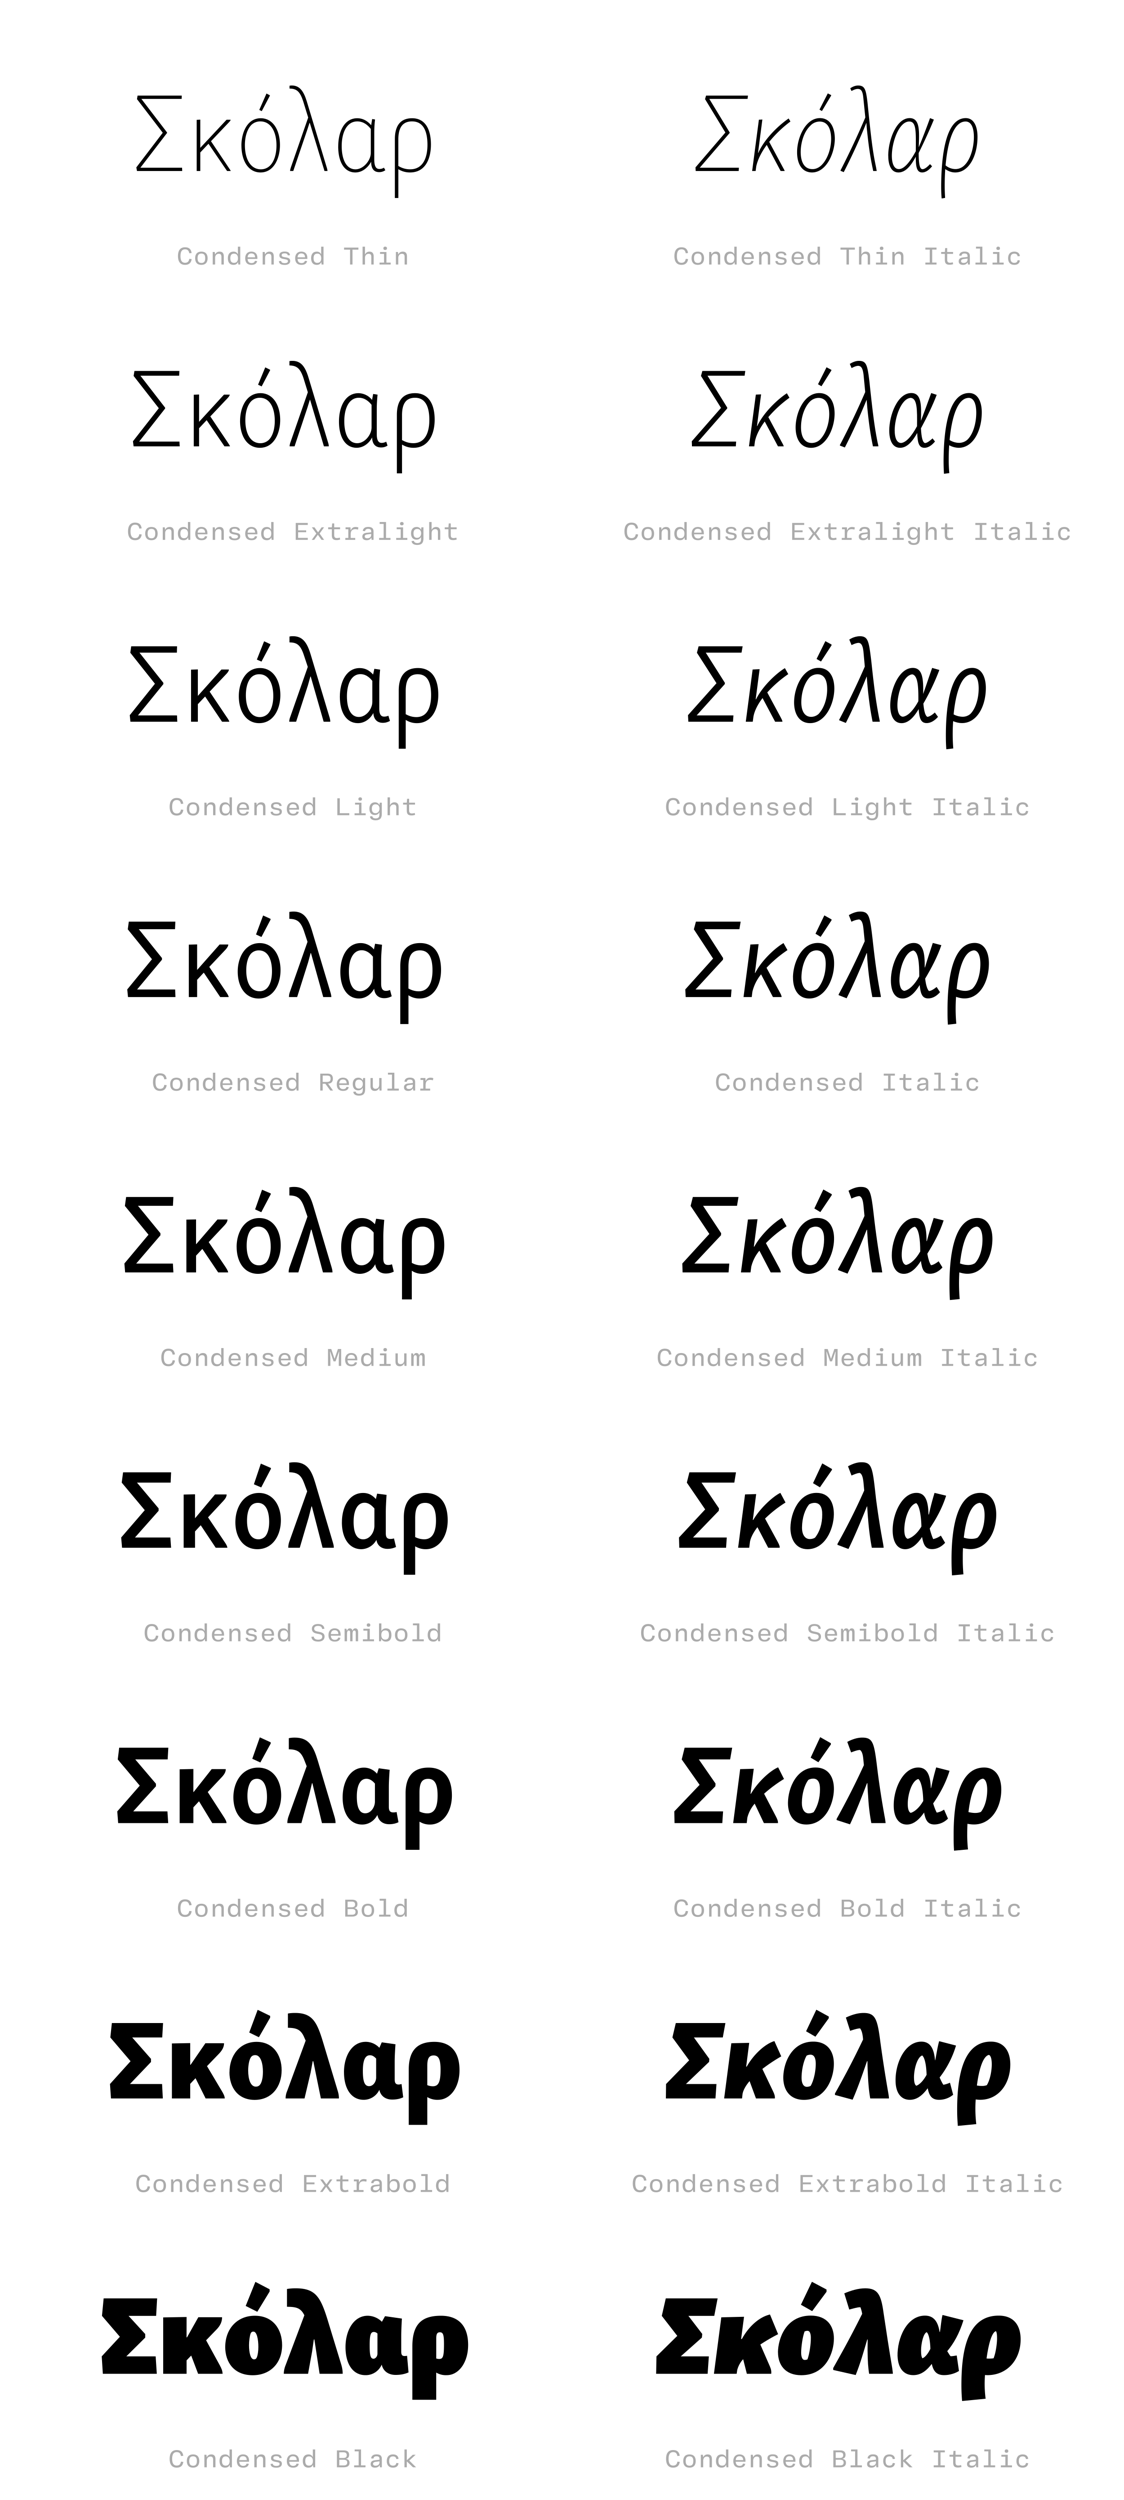 <?xml version='1.0' encoding='UTF-8'?>
<svg xmlns="http://www.w3.org/2000/svg" xmlns:xlink="http://www.w3.org/1999/xlink" width="450px" height="1000px" viewBox="0 0 450 1000" x="0px" y="0px" enable-background="new 0 0 450 1000"><defs><symbol overflow="visible" id="b4397e65a"><path d="M14.13-15.2v-.24L3.87-28.84h16.11l.05-1.32H2.34l-.23 1.41L12.42-15.3 1.84-1.44 2.11 0h18.1l-.05-1.31H3.46zm0 0"/></symbol><symbol overflow="visible" id="b4397e65b"><path d="M5.22-20.56l-1.44.1V0h1.44v-7.42L8.5-10.9 15.94 0h1.48c-.19-.45-.64-1.03-1.17-1.84L9.5-11.92l7.28-7.66c.36-.36.55-.67.6-.94h-1.63L5.22-9.27zm0 0"/></symbol><symbol overflow="visible" id="b4397e65c"><path d="M12.69-31L9.8-24.44l.99.5 3.25-6.17v-.17zM2.66-10.22C2.66-4 5.48.58 10.3.58c5.58 0 7.78-6.06 7.78-10.92 0-6.18-2.89-10.77-7.7-10.77-5.58 0-7.73 6.08-7.73 10.9zm14.03 0c0 3.56-.99 6.58-2.69 8.16-.95.89-2.17 1.39-3.56 1.39-4.19 0-6.4-4.24-6.4-9.67 0-3.47.96-6.4 2.57-8.07a5.07 5.07 0 013.66-1.43c4.17 0 6.42 4.18 6.42 9.62zm0 0"/></symbol><symbol overflow="visible" id="b4397e65d"><path d="M16.06-1.44l-8-26.47c-1.31-4.26-2.98-6.3-6-6.3-.39 0-.72.05-.89.1v1.13c2.83.04 4.19 1.12 5.49 5.17l1.98 6.43L1.7-1.43c-.17.5-.3.99-.3 1.44h1.26l5.62-16.52.9-2.75h.09L15.17 0h1.2c-.04-.58-.17-.94-.3-1.44zm0 0"/></symbol><symbol overflow="visible" id="b4397e65e"><path d="M2.7-9.81C2.7-3.47 5.22.58 9.55.58c3.01 0 5.26-2.25 6.34-4.31 0 2.92 1.2 4.18 3.19 4.18a4.2 4.2 0 002.48-.76l-.54-1.03c-.58.36-1.08.53-1.9.53-1.53 0-1.98-1.58-1.98-3.83v-10.2c0-1.99.05-3.52.31-5.77l-1.15-.19-.4 2.49c-1.46-1.67-3.26-2.8-5.59-2.8-5.04 0-7.6 5.17-7.6 11.3zm1.4-.17c0-5.27 1.98-9.86 6.24-9.86 2.13 0 3.88 1.07 5.41 3.01v9.63c0 2.92-2.92 6.53-6.13 6.53C5.9-.67 4.1-4.7 4.1-9.98zm0 0"/></symbol><symbol overflow="visible" id="b4397e65f"><path d="M9.63.58C15.96.58 18-5.17 18-10.58c0-6.56-2.6-10.53-7.52-10.53-4.45 0-6.92 2.7-6.92 8.38V10.8h1.4V-.72A8.7 8.7 0 009.62.58zm.85-20.42c4.29 0 6.13 3.64 6.13 9.36 0 5.07-1.72 9.8-6.9 9.8a8.73 8.73 0 01-4.76-1.35V-12.6c0-4.91 1.8-7.25 5.53-7.25zm0 0"/></symbol><symbol overflow="visible" id="b4397e65h"><path d="M3.42.14C5.1.14 5.9-.69 6.11-2.17l-.95-.1C4.96-1.19 4.5-.69 3.44-.69c-1.27 0-1.81-.94-1.81-2.69s.54-2.7 1.8-2.7c1.09 0 1.5.49 1.73 1.58l.93-.1c-.21-1.46-.95-2.3-2.62-2.3C1.53-6.9.62-5.6.62-3.38c0 2.2.91 3.51 2.8 3.51zm0 0"/></symbol><symbol overflow="visible" id="b4397e65i"><path d="M3.33.14c1.62 0 2.5-.95 2.5-2.66 0-1.68-.88-2.64-2.5-2.64-1.63 0-2.5.96-2.5 2.64 0 1.7.87 2.66 2.5 2.66zm0-.77c-1.06 0-1.52-.6-1.52-1.89 0-1.28.46-1.87 1.52-1.87 1.08 0 1.53.6 1.53 1.87 0 1.29-.45 1.9-1.53 1.9zm0 0"/></symbol><symbol overflow="visible" id="b4397e65j"><path d="M2.16 0v-2.67c0-.99.59-1.63 1.46-1.63.74 0 1.07.38 1.07 1.22V0h.95v-3.31c0-1.2-.56-1.85-1.67-1.85-.92 0-1.49.46-1.77 1.08h-.06l-.12-.94H1.2V0zm0 0"/></symbol><symbol overflow="visible" id="b4397e65k"><path d="M2.84.14C3.8.14 4.33-.26 4.6-.9h.07L4.8 0h.76v-7.14h-.95v2.95h-.08c-.28-.6-.86-.97-1.67-.97-1.48 0-2.27.99-2.27 2.64C.6-.84 1.36.14 2.84.14zm.22-.8c-.98 0-1.48-.59-1.48-1.84s.5-1.86 1.48-1.86c1.13 0 1.58.8 1.58 1.86S4.2-.66 3.06-.66zm0 0"/></symbol><symbol overflow="visible" id="b4397e65l"><path d="M5.75-2.23v-.43c0-1.6-.9-2.51-2.42-2.51S.87-4.16.87-2.48c0 1.71.91 2.62 2.5 2.62 1.43 0 2.07-.56 2.29-1.52l-.9-.09c-.18.61-.59.9-1.35.9-.94 0-1.52-.54-1.58-1.66zm-2.4-2.2c.93 0 1.43.5 1.48 1.55H1.84c.08-1.07.6-1.56 1.5-1.56zm0 0"/></symbol><symbol overflow="visible" id="b4397e65m"><path d="M3.36.16c1.4 0 2.2-.6 2.2-1.57 0-.89-.54-1.22-1.47-1.39L3-3c-.67-.14-.86-.33-.86-.73 0-.5.4-.74 1.17-.74.83 0 1.19.27 1.27.8l.9-.05c-.12-1-.8-1.47-2.17-1.47-1.34 0-2.1.53-2.1 1.5 0 .81.45 1.22 1.52 1.44l1.04.2c.56.11.87.24.87.72 0 .52-.45.78-1.28.78-.95 0-1.36-.28-1.42-.87l-.9.06C1.07-.36 1.8.16 3.35.16zm0 0"/></symbol><symbol overflow="visible" id="b4397e65n"><path d="M3.83 0v-5.95H6.2v-.82H.45v.82h2.4V0zm0 0"/></symbol><symbol overflow="visible" id="b4397e65o"><path d="M2.16 0v-2.69c0-.98.6-1.6 1.46-1.6.74 0 1.07.4 1.07 1.2V0h.95v-3.31c0-1.17-.56-1.85-1.67-1.85-.9 0-1.44.46-1.75 1.08h-.06v-3.06H1.2V0zm0 0"/></symbol><symbol overflow="visible" id="b4397e65p"><path d="M3.58-5.81c.42 0 .72-.22.72-.67 0-.44-.3-.68-.72-.68-.44 0-.72.24-.72.68 0 .45.28.67.72.67zm.5.8H1.52v.76h1.6v3.48h-1.8V0h4.46v-.77h-1.7zm0 0"/></symbol><symbol overflow="visible" id="b4397e65w"><path d="M3.83-5.97h1.73v-.8H1.1v.8h1.75v5.19H1.1V0h4.47v-.78H3.83zm0 0"/></symbol><symbol overflow="visible" id="b4397e65x"><path d="M5.52-4.25v-.77H3.17v-1.56h-.81l-.14 1.56H.75v.77h1.47v2.4c0 1.3.48 1.94 1.84 1.94C4.6.1 5.14 0 5.55-.14L5.4-.91c-.32.13-.72.2-1.13.2-.8 0-1.1-.37-1.1-1.23v-2.31zm0 0"/></symbol><symbol overflow="visible" id="b4397e65y"><path d="M2.83.14c.94 0 1.5-.39 1.81-.95h.08l.1.81h.76v-3.38c0-1.23-.69-1.8-2.13-1.8-1.43 0-2.03.65-2.18 1.6l.93.1c.11-.6.44-.93 1.22-.93.85 0 1.22.32 1.22 1.04v.34l-1.81.2C1.6-2.7 1.1-2.17 1.1-1.28c0 .92.64 1.42 1.72 1.42zm.25-.77c-.67 0-1.02-.28-1.02-.74 0-.44.28-.72 1-.82l1.58-.19v.41c0 .8-.6 1.34-1.56 1.34zm0 0"/></symbol><symbol overflow="visible" id="b4397e65z"><path d="M3.92-7.14H1.36v.76h1.6v5.61H1.15V0H5.7v-.77H3.92zm0 0"/></symbol><symbol overflow="visible" id="b4397e65A"><path d="M3.34.14c1.43 0 2.13-.66 2.25-1.78l-.89-.1c-.1.7-.5 1.08-1.34 1.08-1.03 0-1.52-.64-1.52-1.84 0-1.23.47-1.86 1.52-1.86.84 0 1.23.36 1.34 1.08l.9-.1c-.13-1.09-.82-1.78-2.26-1.78-1.56 0-2.46.97-2.46 2.66 0 1.66.9 2.64 2.46 2.64zm0 0"/></symbol><symbol overflow="visible" id="b4397e65H"><path d="M5.92-6.77H1.1V0h4.83v-.8H2.06v-2.26h3.22v-.75H2.06v-2.16h3.86zm0 0"/></symbol><symbol overflow="visible" id="b4397e65I"><path d="M1.83 0l1.42-2h.06l1.46 2H5.8L4-2.53l1.78-2.49H4.8L3.42-3.08h-.08l-1.4-1.94H.89l1.78 2.49L.84 0zm0 0"/></symbol><symbol overflow="visible" id="b4397e65J"><path d="M5.08-5.16c-.94 0-1.58.43-1.9 1.3h-.09l-.07-1.16H1.05v.77h1.1v3.48H.96V0h3.96v-.77H3.1v-1.46c0-1.36.6-2.05 1.83-2.05.4 0 .76.08 1.1.17l.15-.87c-.33-.11-.7-.18-1.11-.18zm0 0"/></symbol><symbol overflow="visible" id="b4397e65K"><path d="M3.16 2.03c1.67 0 2.4-.86 2.4-2.51v-4.54h-.81l-.13.91h-.06c-.26-.58-.8-1.05-1.73-1.05-1.42 0-2.24 1-2.24 2.52 0 1.6.75 2.56 2.2 2.56.94 0 1.5-.5 1.77-1.03h.05v.72c0 1.17-.42 1.67-1.45 1.67-.93 0-1.3-.34-1.41-.89L.8.5c.12.96.87 1.54 2.36 1.54zM3.06-.8c-.98 0-1.48-.57-1.48-1.82 0-1.13.5-1.75 1.48-1.75 1.06 0 1.58.76 1.58 1.75 0 .95-.56 1.82-1.58 1.82zm0 0"/></symbol><symbol overflow="visible" id="b4397e65X"><path d="M2.08-6.77h-.99V0h4.79v-.81h-3.8zm0 0"/></symbol><symbol overflow="visible" id="b4397e65ak"><path d="M4.06-2.77c1.25-.04 1.92-.7 1.92-1.96 0-1.36-.7-2.04-2.17-2.04H.92V0h.97v-2.73h1.08L4.95 0h1.1zM1.9-6h1.7c1.07 0 1.46.34 1.46 1.28 0 .9-.44 1.27-1.47 1.27H1.89zm0 0"/></symbol><symbol overflow="visible" id="b4397e65al"><path d="M2.73.14c.9 0 1.43-.45 1.74-1.08h.06l.13.94h.8v-5.02h-.94v2.7c0 .98-.57 1.62-1.46 1.62-.75 0-1.1-.4-1.1-1.22v-3.1h-.93v3.32c0 1.17.55 1.84 1.7 1.84zm0 0"/></symbol><symbol overflow="visible" id="b4397e65ay"><path d="M1.64 0v-3.17l-.16-2.5h.1L2.9-1.83h.82l1.35-3.84h.1l-.16 2.5V0h.95v-6.77h-1.3l-1.3 3.82h-.09L2-6.77H.69V0zm0 0"/></symbol><symbol overflow="visible" id="b4397e65az"><path d="M1.63 0v-2.9c0-.8.15-1.4.71-1.4.41 0 .55.3.55.88V0h.95v-2.9c0-.8.18-1.4.72-1.4.4 0 .57.3.57.88V0h.95v-3.63c0-.92-.28-1.53-1.11-1.53-.63 0-.95.41-1.1.9h-.06c-.1-.52-.44-.9-1.08-.9-.6 0-.93.41-1.06.9H1.6l-.23-.76H.67V0zm0 0"/></symbol><symbol overflow="visible" id="b4397e65aM"><path d="M3.42.14c1.61 0 2.56-.75 2.56-2 0-1.1-.67-1.6-1.95-1.86l-.97-.2c-.87-.17-1.23-.49-1.23-1.11 0-.7.54-1.11 1.5-1.11 1.06 0 1.51.34 1.69 1.23l.9-.09c-.17-1.28-.98-1.9-2.6-1.9C1.79-6.9.9-6.18.9-4.98c0 1.06.66 1.66 1.88 1.9l1.01.2c.85.17 1.25.4 1.25 1.09 0 .73-.6 1.16-1.6 1.16-1.07 0-1.66-.4-1.8-1.24l-.94.1C.83-.53 1.75.13 3.42.13zm0 0"/></symbol><symbol overflow="visible" id="b4397e65aN"><path d="M3.9.14c1.48 0 2.18-.98 2.18-2.64 0-1.67-.7-2.66-2.17-2.66-.91 0-1.49.41-1.79 1h-.06v-2.98h-.95V0h.81l.11-.9h.06c.29.63.82 1.04 1.82 1.04zm-.32-.8c-1.08 0-1.55-.8-1.55-1.84 0-1.06.47-1.86 1.55-1.86 1.1 0 1.51.61 1.51 1.86S4.64-.66 3.58-.66zm0 0"/></symbol><symbol overflow="visible" id="b4397e65ba"><path d="M4.66-3.45c.76-.14 1.15-.67 1.15-1.57 0-1.07-.64-1.75-2.18-1.75H.92V0h2.71C5.2 0 5.98-.64 5.98-1.77c0-1.03-.56-1.43-1.32-1.59zM3.56-6c.9 0 1.31.4 1.31 1.13 0 .71-.4 1.14-1.3 1.14h-1.7V-6zM1.87-.75v-2.27H3.6c.97 0 1.44.33 1.44 1.13 0 .8-.47 1.14-1.44 1.14zm0 0"/></symbol><symbol overflow="visible" id="b4397e65bz"><path d="M5.77-5.02H4.63L2.3-2.88h-.06v-4.26h-.94V0h.94v-2.31h.06L4.71 0h1.24L3.23-2.69zm0 0"/></symbol><symbol overflow="visible" id="b4397e65q"><path d="M13.95-15.2v-.24l-8.14-13.4h15.3l.17-1.32H4.5l-.4 1.41 8.13 13.36L.27-1.44.36 0h17.19l.1-1.31H1.97zm0 0"/></symbol><symbol overflow="visible" id="b4397e65r"><path d="M6.03-20.6l-1.39.08L1.94 0h1.39l.26-1.9c.64-2.91 2.25-5.88 4.2-8.54L13.35 0h1.62c-.14-.45-.5-1.03-.93-1.84l-5.27-9.82a47.54 47.54 0 018.5-8.14l-.72-1.22c-3.64 2.52-9.5 7.79-12.15 13.77h-.1zm0 0"/></symbol><symbol overflow="visible" id="b4397e65s"><path d="M14.27-31.05l-3.33 6.49.98.58 3.69-6.18v-.21zM1.98-7.6C1.94-2.83 3.95.58 7.97.58c5.67 0 9.05-7.6 9.12-13.4 0-4.68-1.89-8.34-5.98-8.34-5.75 0-9.13 7.85-9.13 13.55zm13.63-5.12c-.05 4.09-1.56 8.09-3.81 10.34-1 1-2.35 1.67-3.7 1.62-3.29 0-4.68-2.92-4.68-6.92.05-4.01 1.44-8.15 3.83-10.4a5.09 5.09 0 013.73-1.7c3.38 0 4.63 3.1 4.63 7.06zm0 0"/></symbol><symbol overflow="visible" id="b4397e65t"><path d="M14.05-1.34c-1.32-6.27-1.82-9.91-3.47-26.16-.6-5.03-1.03-6.7-3.74-6.7-1.21 0-2.34.54-3.15 1.12l.5 1.08c.81-.44 1.7-.84 2.51-.84 1.27 0 1.94.8 2.2 3.4l.82 8.02A322.35 322.35 0 01-.22-.22v.13l1.3.54c3.28-6.34 6.7-13.86 9.04-19.67h.05c.05 1.13.14 2.34.27 3.33.9 8.69 1.72 12.42 2.44 15.89h1.39c-.05-.4-.14-.86-.22-1.34zm0 0"/></symbol><symbol overflow="visible" id="b4397e65u"><path d="M1.9-6.08C1.9-2.39 3.05.58 5.97.58c2.88 0 5.05-2.74 6.94-6.3 0 3.74.27 6.3 2.56 6.3 1.58 0 2.93-1.2 3.96-2.47l-.82-.86c-.84.9-2.06 2.03-3.01 2.03-1.08 0-1.53-2.03-1.53-6.48 2.3-4.63 4.64-9.82 6.08-13.36l-1.54-.6a273.17 273.17 0 01-4.5 11.66c.15-5.9.72-11.66-3.64-11.66-5.4 0-8.59 8.93-8.59 15.08zm1.43 0c0-5.44 2.84-13.72 6.98-13.72 2.92 0 2.64 4.27 2.61 11.83v.05C10.53-3.47 8.2-.77 6.17-.77c-2.03.05-2.84-2.39-2.84-5.3zm0 0"/></symbol><symbol overflow="visible" id="b4397e65v"><path d="M2.92 10.75a77.2 77.2 0 01-.17-4.86c0-2.16.08-4.4.22-6.66.98.68 2.3 1.35 4 1.35 5.55 0 8.92-6.75 8.92-14.27 0-3.73-1.22-7.47-4.69-7.47-7.64 0-9.76 13.38-9.86 27.05 0 1.84.05 3.52.2 5.1zm8.19-30.55c2.44 0 3.33 2.83 3.33 6.2 0 4.1-1.3 8.91-3.77 11.3A5.12 5.12 0 017.16-.77c-1.4 0-2.85-.45-4.05-1.48.81-9.19 3.14-17.55 8-17.55zm0 0"/></symbol><symbol overflow="visible" id="b4397e65B"><path d="M14.72-15.13v-.35l-9.9-12.79h15.52l.1-1.89h-18l-.33 1.99 10.08 12.92L1.84-2.03 2.11 0h18.45l-.1-1.9H4.32zm0 0"/></symbol><symbol overflow="visible" id="b4397e65C"><path d="M5.77-20.75l-2.13.1V0h2.13v-7.25l3.04-3.23L15.94 0h2.2c-.14-.5-.64-1.17-1.17-1.98l-6.7-9.99 7.01-7.42c.45-.5.72-.9.77-1.31h-2.3L5.77-9.81zm0 0"/></symbol><symbol overflow="visible" id="b4397e65D"><path d="M12.6-31.6l-2.88 6.94 1.44.68 3.37-6.44v-.22zM2.51-10.21C2.52-4 5.44.58 10.44.58c5.72 0 8.14-5.94 8.14-11.06 0-6.18-2.97-10.8-7.9-10.8-5.77 0-8.16 5.98-8.16 11.06zm13.9 0c0 3.25-.81 6.03-2.37 7.61a4.91 4.91 0 01-3.43 1.34c-3.96 0-5.98-3.95-5.98-9.17 0-3.28.84-6.03 2.33-7.6a4.78 4.78 0 013.47-1.4c3.97 0 5.98 3.96 5.98 9.22zm0 0"/></symbol><symbol overflow="visible" id="b4397e65E"><path d="M16.66-1.63L8.86-27.5c-1.34-4.4-3.02-6.7-6.47-6.7-.55 0-.9.04-1.17.1v1.74c2.92.05 4.31 1.13 5.62 5.05l1.75 5.67L1.63-1.62C1.43-1.04 1.3-.55 1.3 0h1.97l5.17-15.53.96-3.1h.09L15.03 0h1.94a5 5 0 00-.31-1.63zm0 0"/></symbol><symbol overflow="visible" id="b4397e65F"><path d="M2.56-9.9C2.56-3.57 5.17.57 9.62.57c2.94 0 5.2-2.11 6.22-4.17 0 2.68 1.4 4.04 3.5 4.04A4.5 4.5 0 0022-.3l-.53-1.58a3.7 3.7 0 01-1.84.5c-1.44 0-1.94-1.4-1.94-3.52v-9.76c0-1.99.1-3.64.31-6.03l-1.75-.27-.45 2.4a7 7 0 00-5.46-2.71c-5.12 0-7.78 5.22-7.78 11.37zm2.13-.18c0-5.1 1.87-9.36 5.84-9.36 1.94 0 3.6.99 5.08 2.83v9.05c0 2.87-2.69 6.3-5.75 6.3-3.52 0-5.17-3.7-5.17-8.82zm0 0"/></symbol><symbol overflow="visible" id="b4397e65G"><path d="M10.08.58c6.08 0 8.47-5.58 8.47-11.25 0-6.61-2.7-10.61-7.85-10.61-4.67 0-7.28 2.78-7.28 8.69V10.8h2.06V-.72a8.64 8.64 0 004.6 1.3zm.62-20.02c3.97 0 5.72 3.38 5.72 8.86 0 4.9-1.6 9.31-6.39 9.31-1.7 0-3.1-.43-4.55-1.25v-9.9c0-4.77 1.68-7.02 5.22-7.02zm0 0"/></symbol><symbol overflow="visible" id="b4397e65L"><path d="M14.48-15.13l.05-.35-7.92-12.79h14.86l.26-1.89H4.55L4-28.17l8.02 12.78L.32-2.03.4 0h17.54l.14-1.9H2.88zm0 0"/></symbol><symbol overflow="visible" id="b4397e65M"><path d="M6.6-20.8l-2.1.1L1.75 0h2.13l.26-1.98c.55-2.66 2.03-5.4 3.92-7.96L13.36 0h2.3c-.1-.5-.49-1.17-.94-1.98L9.5-11.7a48.41 48.41 0 018.45-7.74l-1.03-1.8c-3.51 2.3-9.19 7.47-11.87 13.15h-.1zm0 0"/></symbol><symbol overflow="visible" id="b4397e65N"><path d="M14.22-31.64l-3.42 6.8 1.39.8 3.97-6.34v-.21zM1.84-7.74C1.8-2.91 3.88.59 8.02.59c5.98 0 9.36-7.64 9.43-13.5.05-4.72-1.89-8.4-6.15-8.4-6.08 0-9.4 7.82-9.46 13.59zm13.46-5.09c-.05 3.97-1.44 7.78-3.64 10.08a4.71 4.71 0 01-3.33 1.4C5.3-1.34 3.95-4.04 4-7.82c.05-3.92 1.36-7.87 3.6-10.12a4.96 4.96 0 013.38-1.44c3.14 0 4.32 2.78 4.32 6.56zm0 0"/></symbol><symbol overflow="visible" id="b4397e65O"><path d="M14.84-1.44c-1.15-5.81-1.8-10.26-3.28-24.34-.81-6.66-1.17-8.42-4.23-8.42-1.35 0-2.64.6-3.64 1.22l.72 1.67c.86-.46 1.84-.9 2.7-.9 1.12.09 1.75.9 2.08 3.54l.67 6.94A312.87 312.87 0 01-.27-.55v.24L1.7.45c3.11-6.03 6.32-13.18 8.7-19.03h.04c.1 1.2.19 2.52.31 3.69.77 7.6 1.48 11.33 2.2 14.89h2.18a8.62 8.62 0 00-.29-1.44zm0 0"/></symbol><symbol overflow="visible" id="b4397e65P"><path d="M1.75-6.3C1.75-2.47 3.02.58 6.08.58c2.83 0 5.03-2.61 6.87-5.94.14 3.56.5 5.94 2.9 5.94 1.65 0 3.09-1.16 4.21-2.52l-.98-1.25c-.86.8-2.11 1.85-3.02 1.88-.93-.27-1.43-2.16-1.62-5.9 2.39-4.4 4.83-9.45 6.31-13.4l-2.2-.72c-1.1 3.02-2.85 7.78-4.07 11.02h-.04c.19-5.99.28-11.02-3.86-11.02-5.5 0-8.83 8.77-8.83 15.03zm2.17 0c0-5.17 2.61-12.92 6.47-13.1 2.56.27 2.56 4.63 2.48 11.34C10.7-4 8.43-1.48 6.45-1.34c-1.85-.1-2.52-2.4-2.52-4.96zm0 0"/></symbol><symbol overflow="visible" id="b4397e65Q"><path d="M3.52 10.7a57.42 57.42 0 01-.24-5.17c0-1.94.05-3.95.19-5.98A8.2 8.2 0 007.3.58c5.7 0 9.22-6.75 9.22-14.17 0-4-1.44-7.74-5.08-7.74-7.97 0-10.13 13.45-10.22 26.9 0 2.04.05 3.65.17 5.41zm7.78-30.1c2.2.06 3.01 2.74 3.01 5.95 0 4-1.17 8.45-3.51 10.75a5 5 0 01-3.28 1.3c-1.32 0-2.61-.35-3.88-1.12.81-8.78 3.06-16.8 7.66-16.87zm0 0"/></symbol><symbol overflow="visible" id="b4397e65R"><path d="M15.34-15.03v-.53L5.77-27.62h14.98l.08-2.54H2.47l-.36 2.58 9.86 12.4L1.89-2.6 2.16 0h18.76l-.12-2.52H5.17zm0 0"/></symbol><symbol overflow="visible" id="b4397e65S"><path d="M6.25-20.92l-2.73.1V0h2.73v-7.02l2.9-3.06L15.93 0h2.92c-.14-.55-.64-1.27-1.22-2.1l-6.66-9.92 6.8-7.2c.58-.62.9-1.17.9-1.66H15.7L6.3-10.38h-.05zm0 0"/></symbol><symbol overflow="visible" id="b4397e65T"><path d="M12.52-32.17l-2.9 7.33 1.85.8 3.56-6.7V-31zM2.39-10.22C2.4-4.05 5.41.58 10.53.58c5.85 0 8.5-5.8 8.5-11.2 0-6.11-3.01-10.85-8.14-10.85-5.84 0-8.5 5.9-8.5 11.25zm13.81-.05c0 2.94-.72 5.58-2.15 7.08a4.57 4.57 0 01-3.25 1.35c-3.7 0-5.58-3.74-5.58-8.74 0-3.06.72-5.58 2.08-7.06a4.37 4.37 0 013.33-1.34c3.68 0 5.57 3.68 5.57 8.71zm0 0"/></symbol><symbol overflow="visible" id="b4397e65U"><path d="M17.28-1.8l-7.6-25.3c-1.4-4.5-3.12-7.1-7.02-7.1-.63 0-1.04.04-1.4.14v2.34c3.05 0 4.41 1.13 5.7 4.9l1.63 4.9L1.53-1.8A5.26 5.26 0 001.17 0h2.75l4.72-14.53.98-3.52h.15L14.94 0h2.65c0-.72-.14-1.17-.3-1.8zm0 0"/></symbol><symbol overflow="visible" id="b4397e65V"><path d="M2.44-9.98C2.44-3.6 5.13.58 9.67.58c2.92 0 5.14-2.02 6.17-4.05C16.02-.8 17.5.45 19.63.45c1.25 0 2.15-.36 2.87-.76l-.63-2.08c-.59.23-1.04.36-1.71.36-1.4 0-1.94-1.16-1.94-3.14v-9.31c0-2.04.1-3.79.33-6.35l-2.3-.33-.5 2.3c-1.4-1.58-3.06-2.6-5.36-2.6-5.22 0-7.95 5.3-7.95 11.48zm2.83-.2c0-4.9 1.8-8.85 5.43-8.85 1.77 0 3.35.94 4.74 2.7v8.4c0 2.8-2.44 6.04-5.4 6.04-3.24 0-4.77-3.38-4.77-8.28zm0 0"/></symbol><symbol overflow="visible" id="b4397e65W"><path d="M10.53.58c5.8 0 8.55-5.4 8.55-11.33 0-6.67-2.75-10.72-8.14-10.72-4.86 0-7.7 2.9-7.7 9V10.8h2.8V-.72a8.07 8.07 0 004.5 1.3zm.36-19.56c3.73 0 5.31 3.09 5.31 8.36 0 4.73-1.48 8.78-5.89 8.78-1.53 0-2.94-.41-4.28-1.18v-9.17c0-4.69 1.49-6.8 4.86-6.8zm0 0"/></symbol><symbol overflow="visible" id="b4397e65Y"><path d="M15.08-15.03l.04-.53-7.65-12.06h14.31l.45-2.54H4.6l-.67 2.58 7.83 12.19L.35-2.61.5 0h17.86l.19-2.52H3.83zm0 0"/></symbol><symbol overflow="visible" id="b4397e65Z"><path d="M7.16-21.02l-2.8.14L1.62 0h2.79l.28-2.06c.48-2.53 1.87-5.05 3.64-7.4L13.36 0h2.94c-.05-.55-.46-1.27-.9-2.1l-5.18-9.6a47.4 47.4 0 018.4-7.33l-1.34-2.4c-3.37 2.04-8.9 7.12-11.56 12.48h-.14zm0 0"/></symbol><symbol overflow="visible" id="b4397e65aa"><path d="M14.22-32.22L10.7-25.1l1.77 1.03 4.22-6.48v-.32zM1.7-7.82C1.67-3.03 3.83.57 8.1.57c6.21 0 9.63-7.74 9.71-13.63.05-4.73-1.87-8.47-6.37-8.47-6.31 0-9.69 7.83-9.74 13.7zm13.24-5.13c0 3.9-1.3 7.54-3.42 9.84a4.48 4.48 0 01-2.97 1.17c-2.7 0-4-2.47-3.96-5.98.05-3.9 1.3-7.69 3.38-9.86a4.72 4.72 0 013.06-1.2c2.83 0 3.95 2.51 3.9 6.03zm0 0"/></symbol><symbol overflow="visible" id="b4397e65ab"><path d="M15.66-1.58c-1.04-5.36-1.85-10.6-3.1-22.5-1-8.23-1.26-10.12-4.69-10.12a8.1 8.1 0 00-4.14 1.36l.91 2.2c.84-.4 1.97-.9 2.88-.9.98.13 1.62.98 1.89 3.63l.53 5.86A301.11 301.11 0 01-.31-.8v.23L2.34.5c2.93-5.72 5.9-12.56 8.33-18.5h.08c.05 1.31.19 2.75.31 4.1.64 6.53 1.27 10.26 1.99 13.9h2.89c-.05-.5-.14-.98-.28-1.58zm0 0"/></symbol><symbol overflow="visible" id="b4397e65ac"><path d="M1.63-6.48C1.63-2.56 2.96.58 6.17.58 8.95.58 11.2-1.94 13-5.05c.28 3.47.77 5.6 3.2 5.6 1.7 0 3.28-1.05 4.55-2.49l-1.27-1.75c-.8.77-2.06 1.7-3.01 1.75-.81-.5-1.3-2.25-1.58-5.31a89.96 89.96 0 006.4-13.45l-2.88-.82c-.99 2.8-2.47 7.2-3.57 10.36h-.03c.13-5.93-.23-10.36-4.14-10.36-5.54 0-9.04 8.64-9.04 15.04zm2.87-.08c0-4.88 2.4-12.07 5.98-12.38 2.2.49 2.47 4.9 2.4 10.75-1.99 3.69-4.24 5.99-6.22 6.2C5.05-2.15 4.5-4.3 4.5-6.55zm0 0"/></symbol><symbol overflow="visible" id="b4397e65ad"><path d="M4.05 10.7A72.28 72.28 0 014-.22c1.05.44 2.25.77 3.56.77 5.94 0 9.53-6.67 9.53-14.05 0-4.28-1.65-8.02-5.39-8.02-8.37 0-10.57 13.5-10.62 26.83 0 2.2.04 3.74.19 5.72zm7.42-29.68c1.98.07 2.75 2.6 2.75 5.67 0 3.86-1.13 8-3.33 10.2a4.68 4.68 0 01-3.06 1.13 8.04 8.04 0 01-3.64-.94C5-11.2 7.16-18.77 11.47-18.98zm0 0"/></symbol><symbol overflow="visible" id="b4397e65ae"><path d="M15.8-14.94v-.67L6.53-27.14h14.49l.14-3.02H2.52l-.41 3.07 9.69 11.96L1.9-3.05 2.2 0H21.2l-.13-3.02H5.84zm0 0"/></symbol><symbol overflow="visible" id="b4397e65af"><path d="M6.7-21.06l-3.33.1V0H6.7v-6.9l2.66-2.87L15.94 0h3.4c-.07-.58-.57-1.34-1.15-2.2l-6.63-9.86 6.58-6.97c.67-.77 1.03-1.4 1.03-1.99H15.7l-9 10.18zm0 0"/></symbol><symbol overflow="visible" id="b4397e65ag"><path d="M12.42-32.63l-2.84 7.61 2.17.99 3.64-6.92v-.33zM2.25-10.21c0 6.17 3.1 10.8 8.38 10.8 5.93 0 8.76-5.7 8.76-11.33 0-6.08-3.06-10.84-8.33-10.84-5.94 0-8.81 5.84-8.81 11.37zm13.72-.1c0 2.76-.58 5.24-1.92 6.68a4.04 4.04 0 01-3.11 1.3c-3.52 0-5.27-3.47-5.27-8.33 0-2.88.67-5.3 1.9-6.7a4.2 4.2 0 013.18-1.3c3.52 0 5.22 3.5 5.22 8.36zm0 0"/></symbol><symbol overflow="visible" id="b4397e65ah"><path d="M17.73-1.9l-7.46-24.88c-1.41-4.58-3.11-7.42-7.35-7.42-.72 0-1.22.1-1.65.14v2.78c3.14.05 4.54 1.12 5.84 4.83l1.44 4.36L1.44-1.9A5.52 5.52 0 001.13 0H4.4l4.37-13.81 1.03-3.78h.13L14.84 0h3.25c-.04-.77-.18-1.27-.36-1.9zm0 0"/></symbol><symbol overflow="visible" id="b4397e65ai"><path d="M2.3-10.03C2.3-3.7 5.08.57 9.72.57c2.92 0 5.05-1.91 6.12-3.94.22 2.56 1.8 3.82 4 3.82 1.32 0 2.25-.36 3.02-.76l-.67-2.52c-.55.22-1 .36-1.63.36-1.39 0-1.93-1-1.93-2.89v-9c0-2.06.14-3.86.35-6.56l-2.78-.4-.45 2.29a6.8 6.8 0 00-5.31-2.56c-5.27 0-8.14 5.34-8.14 11.56zm3.42-.24c0-4.76 1.7-8.45 5.12-8.45 1.63 0 3.11.86 4.5 2.56v7.97c0 2.75-2.25 5.85-5.12 5.85-3.06 0-4.5-3.1-4.5-7.93zm0 0"/></symbol><symbol overflow="visible" id="b4397e65aj"><path d="M10.9.58c5.57 0 8.58-5.27 8.58-11.38 0-6.7-2.8-10.8-8.37-10.8-4.98 0-7.95 2.93-7.95 9.23V10.8h3.28V-.72a7.8 7.8 0 004.45 1.3zm.16-19.25c3.52 0 5 2.92 5 7.97 0 4.62-1.43 8.4-5.53 8.4-1.44 0-2.8-.4-4.1-1.12v-8.64c0-4.6 1.4-6.61 4.63-6.61zm0 0"/></symbol><symbol overflow="visible" id="b4397e65am"><path d="M15.48-14.94l.05-.67L8.1-27.14h13.96l.5-3.02H4.65l-.82 3.07 7.69 11.7L.4-3.06.55 0h18.12l.24-3.02H4.5zm0 0"/></symbol><symbol overflow="visible" id="b4397e65an"><path d="M7.56-21.16l-3.28.14L1.53 0h3.28l.27-2.16a17.8 17.8 0 013.47-6.93L13.3 0h3.47c0-.58-.4-1.34-.89-2.2l-5.14-9.5a48.24 48.24 0 018.38-7.07l-1.58-2.82C14.27-19.7 8.8-14.72 6.2-9.63h-.12zm0 0"/></symbol><symbol overflow="visible" id="b4397e65ao"><path d="M14.17-32.67l-3.54 7.34 2.06 1.25 4.37-6.65v-.32zM1.63-7.92C1.57-3.11 3.73.58 8.13.58c6.44 0 9.9-7.78 9.95-13.72.1-4.72-1.89-8.5-6.53-8.5-6.51 0-9.86 7.87-9.94 13.72zm13.09-5.13c-.05 3.86-1.22 7.33-3.25 9.68-.72.57-1.8.98-2.74.98C6.2-2.4 5-4.72 5-8.02c.08-3.86 1.3-7.51 3.28-9.62a4.23 4.23 0 012.75-1.03c2.66 0 3.74 2.3 3.69 5.62zm0 0"/></symbol><symbol overflow="visible" id="b4397e65ap"><path d="M16.3-1.67c-.96-4.99-1.9-10.85-3.02-21.1-1.1-9.5-1.36-11.43-5.05-11.43-1.67 0-3.23.72-4.5 1.43l1.04 2.66a8.3 8.3 0 013.06-.94c.9.22 1.48 1.08 1.75 3.74l.5 5A306.7 306.7 0 01-.36-1.03v.26L2.83.5C5.58-5 8.45-11.52 10.84-17.55h.14A125.76 125.76 0 0013.14 0h3.42c-.04-.5-.14-1.03-.26-1.67zm0 0"/></symbol><symbol overflow="visible" id="b4397e65aq"><path d="M1.53-6.66C1.53-2.6 2.93.58 6.2.58c2.8 0 5.05-2.42 6.85-5.4.36 3.43.95 5.37 3.42 5.37 1.8 0 3.42-1 4.72-2.49l-1.35-2.1c-.86.71-2.1 1.57-3.06 1.65-.67-.67-1.22-2.3-1.53-4.98 2.4-4.02 4.95-8.79 6.48-13.38l-3.42-.9c-.89 2.67-2.25 6.8-3.14 9.82h-.1c.1-5.9-.63-9.81-4.37-9.81-5.57 0-9.17 8.5-9.17 14.98zm3.42-.14c0-4.6 2.2-11.34 5.63-11.82 1.94.71 2.34 5.03 2.3 10.34C11.03-4.91 8.8-2.8 6.88-2.47c-1.48-.28-1.94-2.3-1.94-4.33zm0 0"/></symbol><symbol overflow="visible" id="b4397e65ar"><path d="M4.5 10.67A67.68 67.68 0 014.4-.1c1.04.37 2.16.65 3.38.65 6.13 0 9.77-6.67 9.77-14 0-4.5-1.8-8.2-5.68-8.2C3.23-21.64.98-8.08.98 5.06c0 2.37 0 3.86.15 5.98zm7.1-29.34c1.8.12 2.53 2.51 2.53 5.39 0 3.87-1.04 7.75-3.15 9.9-.76.58-1.84.91-2.89.91a8.29 8.29 0 01-3.45-.76c.8-7.93 2.88-15.18 6.97-15.44zm0 0"/></symbol><symbol overflow="visible" id="b4397e65as"><path d="M16.33-14.84v-.82l-9-10.98h14l.19-3.52H2.6l-.5 3.57 9.45 11.51L1.9-3.56 2.2 0h19.32l-.2-3.52H6.62zm0 0"/></symbol><symbol overflow="visible" id="b4397e65at"><path d="M7.1-21.19l-3.87.08V0h3.88v-6.7l2.51-2.7L15.95 0h4c-.05-.63-.6-1.44-1.17-2.34l-6.61-9.77 6.39-6.8c.76-.84 1.15-1.56 1.12-2.25h-4.01l-8.5 9.86H7.1zm0 0"/></symbol><symbol overflow="visible" id="b4397e65au"><path d="M12.33-33.08L9.55-25.2l2.47 1.12 3.78-7.15v-.36zM2.16-10.22C2.16-4.05 5.3.58 10.7.58c6.03 0 9.1-5.63 9.1-11.42 0-6.13-3.14-10.9-8.55-10.9-6.03 0-9.1 5.77-9.1 11.52zm13.64-.1c0 2.45-.55 4.79-1.72 6.23a4 4 0 01-3.02 1.26c-3.28 0-4.89-3.25-4.89-7.87 0-2.75.58-5 1.7-6.36a3.8 3.8 0 013.02-1.25c3.28 0 4.9 3.33 4.9 8zm0 0"/></symbol><symbol overflow="visible" id="b4397e65av"><path d="M18.22-2.03l-7.28-24.4c-1.4-4.71-3.16-7.77-7.78-7.77-.82 0-1.36.1-1.85.18v3.24c3.24.05 4.63 1.12 5.94 4.72l1.3 3.75-7.2 20.28A6.41 6.41 0 001.02 0h3.88l4-13 1.07-4.1h.2L14.76 0h3.8c0-.81-.16-1.4-.35-2.03zm0 0"/></symbol><symbol overflow="visible" id="b4397e65aw"><path d="M2.2-10.08C2.2-3.73 5.05.58 9.77.58a7 7 0 006.07-3.86C16.16-.81 17.81.45 20.06.45c1.4 0 2.4-.36 3.2-.76l-.71-2.92c-.55.17-.99.26-1.58.26-1.34 0-1.9-.81-1.9-2.6v-8.65c0-2.08.15-3.97.37-6.8l-3.24-.45-.5 2.2c-1.39-1.53-2.97-2.46-5.22-2.46-5.36 0-8.28 5.36-8.28 11.65zm4-.26c0-4.6 1.63-8.02 4.78-8.02 1.54 0 2.88.81 4.22 2.4v7.5c0 2.65-2.01 5.63-4.86 5.63-2.82 0-4.14-2.84-4.14-7.51zm0 0"/></symbol><symbol overflow="visible" id="b4397e65ax"><path d="M11.25.58c5.4 0 8.69-5.13 8.69-11.42 0-6.8-2.88-10.9-8.64-10.9-5.18 0-8.28 3.02-8.28 9.5V10.8h3.92V-.67A7.55 7.55 0 0011.25.58zm0-18.9c3.23 0 4.69 2.71 4.69 7.57 0 4.5-1.4 7.95-5.14 7.95-1.35 0-2.7-.36-3.86-1.03v-8.04c0-4.5 1.2-6.44 4.31-6.44zm0 0"/></symbol><symbol overflow="visible" id="b4397e65aA"><path d="M15.94-14.84l.08-.82-7.24-10.98h13.58l.6-3.52H4.68l-.9 3.57 7.5 11.2L.46-3.56.58 0h18.4l.29-3.52H5.3zm0 0"/></symbol><symbol overflow="visible" id="b4397e65aB"><path d="M8.02-21.28l-3.83.12L1.39 0h3.83l.31-2.3a16.03 16.03 0 013.25-6.39L13.31 0h4.02c0-.63-.4-1.44-.9-2.34l-5.04-9.36a47.11 47.11 0 018.28-6.75l-1.86-3.33c-3.14 1.72-8.45 6.66-11.06 11.47h-.19zm0 0"/></symbol><symbol overflow="visible" id="b4397e65aC"><path d="M14.13-33.17l-3.6 7.6 2.4 1.45 4.57-6.8v-.36zM1.53-8.02C1.48-3.19 3.7.58 8.2.58c6.7 0 10.12-7.83 10.22-13.81.09-4.72-1.94-8.55-6.7-8.55-6.76 0-10.09 7.87-10.18 13.76zm12.9-5.12c-.02 3.78-1.12 7.1-3.09 9.45-.64.5-1.57.81-2.43.81-2.25 0-3.47-2.12-3.43-5.21.05-3.79 1.22-7.4 3.07-9.41.67-.5 1.62-.81 2.48-.81 2.42 0 3.45 2.01 3.4 5.17zm0 0"/></symbol><symbol overflow="visible" id="b4397e65aD"><path d="M17.02-1.8c-.91-4.6-1.94-11.12-2.94-19.53-1.25-10.8-1.44-12.87-5.44-12.87-1.8 0-3.52.76-4.86 1.53l1.17 3.15c.94-.45 2.3-1 3.2-1 .8.29 1.35 1.13 1.62 3.79l.4 4.14A271.67 271.67 0 01-.4-1.27v.33L3.38.5a251.98 251.98 0 007.68-17.56h.14l.32 4.73c.45 4.77 1 8.55 1.71 12.33h4.05c-.05-.5-.19-1.13-.26-1.8zm0 0"/></symbol><symbol overflow="visible" id="b4397e65aE"><path d="M1.44-6.84C1.44-2.7 2.92.58 6.25.58c2.8 0 5.05-2.33 6.84-5.17.46 3.32 1.13 5.14 3.64 5.14 1.85 0 3.61-.96 5-2.53L20.2-4.45c-.86.67-2.1 1.48-3.06 1.58-.58-.86-1.08-2.4-1.48-4.6 2.39-3.83 5-8.5 6.53-13.33l-3.97-.98c-.84 2.47-1.97 6.3-2.74 9.26h-.14c.05-5.84-.98-9.26-4.59-9.26-5.63 0-9.31 8.37-9.31 14.94zm3.97-.18c0-4.32 2.01-10.62 5.26-11.25 1.61.85 2.16 5.08 2.16 9.9-1.72 3.06-3.83 5-5.72 5.4-1.3-.36-1.7-2.25-1.7-4.05zm0 0"/></symbol><symbol overflow="visible" id="b4397e65aF"><path d="M4.95 10.67A77.21 77.21 0 014.81 0c1.03.31 2.13.55 3.25.55 6.25 0 9.99-6.67 9.99-13.96 0-4.68-1.99-8.37-5.99-8.37-8.9 0-11.2 13.64-11.2 26.6 0 2.5.05 3.96.17 6.24zM11.8-18.3c1.56.12 2.28 2.42 2.28 5.17 0 3.73-1.03 7.33-2.97 9.4-.77.55-1.8.77-2.69.77-1.1 0-2.17-.19-3.34-.62.81-7.57 2.84-14.41 6.72-14.72zm0 0"/></symbol><symbol overflow="visible" id="b4397e65aG"><path d="M16.88-14.77v-.98L8.22-26.06H21.7l.18-4.1H2.66l-.55 4.1 9.23 11.03L1.9-4.1 2.25 0h19.63l-.29-4.1H7.42zm0 0"/></symbol><symbol overflow="visible" id="b4397e65aH"><path d="M7.66-21.38l-4.55.1V0h4.55v-6.53L9.94-9l6 9h4.67c-.05-.67-.55-1.53-1.22-2.47l-6.52-9.69 6.11-6.56c.91-.98 1.36-1.8 1.32-2.6h-4.64l-7.97 9.5h-.03zm0 0"/></symbol><symbol overflow="visible" id="b4397e65aI"><path d="M12.23-33.66l-2.78 8.28 2.93 1.25 3.87-7.42v-.36zM2.03-10.17C2.03-4.1 5.27.58 10.84.58c6.13 0 9.41-5.49 9.41-11.56 0-6.08-3.23-10.94-8.78-10.94-6.11 0-9.44 5.72-9.44 11.75zm13.53-.17c0 2.15-.39 4.3-1.48 5.7a3.69 3.69 0 01-2.83 1.26c-3.06 0-4.55-3.01-4.55-7.46 0-2.52.5-4.6 1.49-5.85.5-.6 1.39-1.26 2.84-1.26 3.1 0 4.53 3.1 4.53 7.6zm0 0"/></symbol><symbol overflow="visible" id="b4397e65aJ"><path d="M18.77-2.2L11.7-26.06c-1.43-4.82-3.25-8.14-8.28-8.14-.9 0-1.53.1-2.1.18v3.83c3.37.03 4.8 1.13 6.05 4.58l1.13 3.06L1.27-2.2C1.03-1.44.94-.81.94 0h4.6l3.55-12.06 1.13-4.46h.17L14.67 0h4.5c0-.86-.19-1.48-.4-2.2zm0 0"/></symbol><symbol overflow="visible" id="b4397e65aK"><path d="M2.06-10.17C2.06-3.83 4.96.58 9.86.58a7 7 0 006.03-3.74C16.25-.8 18 .45 20.3.45c1.54 0 2.57-.36 3.43-.76l-.81-3.42c-.5.14-.91.21-1.44.21-1.31 0-1.84-.62-1.84-2.32v-8.24c0-2.08.12-4.06.3-7.08l-3.77-.48-.5 2.16c-1.4-1.54-2.93-2.44-5.13-2.44-5.45 0-8.47 5.45-8.47 11.75zm4.69-.22c0-4.5 1.53-7.61 4.4-7.61 1.37 0 2.62.77 3.93 2.3v6.89c0 2.6-1.8 5.44-4.5 5.44-2.61 0-3.83-2.57-3.83-7.02zm0 0"/></symbol><symbol overflow="visible" id="b4397e65aL"><path d="M11.7.58c5.13 0 8.74-4.94 8.74-11.52 0-6.8-2.94-10.98-8.97-10.98-5.3 0-8.6 3.1-8.6 9.76V10.8h4.55V-.58A7.94 7.94 0 0011.7.58zm-.26-18.53c3 0 4.31 2.47 4.31 7.1 0 4.37-1.31 7.47-4.69 7.47a8 8 0 01-3.64-.9v-7.42c0-4.4 1.13-6.25 4.02-6.25zm0 0"/></symbol><symbol overflow="visible" id="b4397e65aO"><path d="M16.47-14.77l.1-.98-7-10.31H22.7l.67-4.1H4.72l-1.03 4.1 7.34 10.72L.55-4.1.67 0H19.4l.28-4.1H6.17zm0 0"/></symbol><symbol overflow="visible" id="b4397e65aP"><path d="M8.5-21.47l-4.45.14L1.27 0h4.45l.31-2.47C6.43-4.36 7.56-6.34 9-8.23L13.31 0h4.6c.09-.67-.36-1.53-.85-2.47l-5-9.19a48.53 48.53 0 018.19-6.43l-2.06-3.86c-3.07 1.48-8.25 6.3-10.86 10.84h-.17zm0 0"/></symbol><symbol overflow="visible" id="b4397e65aQ"><path d="M14.13-33.75l-3.7 7.92 2.76 1.66L18-31.14v-.36zM1.38-8.09C1.34-3.3 3.6.58 8.23.58c6.97 0 10.44-7.9 10.54-13.9.04-4.77-1.94-8.63-6.94-8.63-6.97 0-10.35 7.87-10.44 13.86zm12.73-5.14c0 3.68-.98 6.8-2.87 9.18-.55.4-1.44.58-2.1.58-2 0-3.17-1.89-3.12-4.72.05-3.78 1.17-7.15 2.88-9.19.59-.35 1.43-.57 2.15-.57 2.17 0 3.11 1.8 3.06 4.72zm0 0"/></symbol><symbol overflow="visible" id="b4397e65aR"><path d="M17.78-1.9a321.52 321.52 0 01-2.8-17.8C13.6-32.05 13.5-34.2 9.14-34.2c-1.98 0-3.83.8-5.36 1.62l1.4 3.69c.95-.4 2.38-1.03 3.32-1.03.69.36 1.22 1.25 1.48 3.9l.29 3.11A254.98 254.98 0 01-.45-1.53v.36L3.95.5c2.4-4.9 4.9-10.84 7.4-17.02h.12c.1 1.63.19 3.38.36 5.13.28 3.73.76 7.52 1.48 11.39h4.74c-.05-.55-.14-1.17-.27-1.9zm0 0"/></symbol><symbol overflow="visible" id="b4397e65aS"><path d="M1.31-7.02c0 4.22 1.56 7.6 5.03 7.6 2.7 0 5-2.25 6.75-4.9.6 3.24 1.4 4.87 4 4.87 1.9 0 3.74-.9 5.22-2.53l-1.7-2.88a8.44 8.44 0 01-3.06 1.4c-.46-1-.94-2.38-1.4-4.23 2.43-3.6 5-8.1 6.57-13.14l-4.63-1.12a91.6 91.6 0 00-2.25 8.64h-.18c-.1-5.77-1.44-8.64-4.82-8.64-5.71 0-9.53 8.23-9.53 14.93zm4.67-.23c0-4.05 1.8-9.84 4.77-10.6 1.31 1.02 1.98 5.16 2.08 9.35-1.58 2.69-3.64 4.45-5.5 4.94C6.2-4 5.98-5.76 5.98-7.25zm0 0"/></symbol><symbol overflow="visible" id="b4397e65aT"><path d="M5.48 10.63a67.83 67.83 0 01-.26-6.35c0-1.36 0-2.75.1-4.14.98.22 2 .4 3 .4 6.5 0 10.3-6.62 10.3-13.85 0-5-2.2-8.64-6.34-8.64C3.06-21.95.72-8.28.72 4.5c0 2.75.05 4.1.19 6.56zm6.49-28.58c1.34.22 1.98 2.34 1.98 4.9 0 3.64-.9 6.97-2.75 8.96-.67.4-1.65.53-2.47.53-1 0-2.03-.13-3.1-.49.8-7.06 2.7-13.45 6.34-13.9zm0 0"/></symbol><symbol overflow="visible" id="b4397e65aU"><path d="M17.23-14.72v-1.03l-8.28-9.72h12.97l.27-4.69H2.52l-.58 4.7 8.81 10.48-9 10.3L2.11 0h20.03l-.31-4.69H8.14zm0 0"/></symbol><symbol overflow="visible" id="b4397e65aV"><path d="M8.33-21.64l-5.5.12V0h5.5v-6.3l2.25-2.43L15.89 0h5.7c-.03-.81-.53-1.63-1.2-2.66l-6.31-9.76 5.72-6.08c1.03-1.13 1.53-2.1 1.48-3.1h-5.62l-7.24 9.18h-.1zm0 0"/></symbol><symbol overflow="visible" id="b4397e65aW"><path d="M12.38-34.3l-3.02 8.57 3.23 1.48 4.14-7.56v-.5zM1.8-10.3C1.8-4.2 5.08.58 11.03.58c6.35 0 9.9-5.4 9.9-11.69 0-6.08-3.29-11.08-9.23-11.08-6.34 0-9.9 5.63-9.9 11.88zm13.45-.13c0 2.06-.36 4.14-1.3 5.4a2.97 2.97 0 01-2.48 1.17c-2.74 0-4.05-2.97-4.05-7.07 0-2.37.5-4.45 1.36-5.62.4-.58 1.2-1.17 2.47-1.17 2.75 0 4 3.15 4 7.3zm0 0"/></symbol><symbol overflow="visible" id="b4397e65aX"><path d="M19.63-2.47l-6.68-22.37c-1.8-5.94-3.6-9.36-9.26-9.36-1.08 0-1.75.1-2.38.23v4.45c3.46.05 4.94 1.04 6.25 4.46l.9 2.3-7.34 20.3C.86-1.64.72-.92.72 0h5.62L9.5-11.44l1.08-4.5h.17L14.58 0h5.45c0-.94-.19-1.67-.4-2.47zm0 0"/></symbol><symbol overflow="visible" id="b4397e65aY"><path d="M1.84-10.27C1.84-3.87 4.72.58 9.67.58c2.9 0 5.05-1.8 6.08-3.86C16.2-.86 18 .45 20.44.45c1.65 0 2.83-.36 3.76-.8l-.76-4.1c-.44.14-.85.17-1.35.17-1.21 0-1.75-.58-1.75-2.2v-7.79c0-2.15.13-4.18.32-7.06l-4.36-.6-.7 2.18a6.86 6.86 0 00-5.2-2.44c-5.5 0-8.56 5.53-8.56 11.92zm5.68-.36c0-4.4 1.34-7.1 3.87-7.1 1.17 0 2.3.64 3.38 1.93v7.16c0 2.25-1.58 4.72-3.88 4.72-2.34 0-3.37-2.38-3.37-6.7zm0 0"/></symbol><symbol overflow="visible" id="b4397e65aZ"><path d="M12.38.58c5.04 0 8.73-4.94 8.73-11.64C21.1-18 18-22.2 11.75-22.2c-5.77 0-9.19 3.16-9.19 10.32V10.7h5.58V-.58A7.69 7.69 0 0012.37.58zM11.6-17.7c2.7 0 3.78 2.2 3.78 6.66 0 4.47-1.12 7.15-4.1 7.15a7.22 7.22 0 01-3.15-.76v-7.55c0-3.87.95-5.5 3.47-5.5zm0 0"/></symbol><symbol overflow="visible" id="b4397e65bb"><path d="M16.88-14.72l.09-1.08-6.7-9.67H22.8l.82-4.69H4.59l-1.17 4.7 7.16 10.16L.45-4.69.55 0h19.12l.31-4.69H6.94zm0 0"/></symbol><symbol overflow="visible" id="b4397e65bc"><path d="M9.22-21.73l-5.44.14L.98 0H6.4l.27-2.25a14.1 14.1 0 012.92-5.53L13.28 0h5.63c.07-.81-.29-1.63-.82-2.66l-4.73-9.09a55.07 55.07 0 017.97-5.9l-2.35-4.66c-3.32 1.39-8.28 6.06-10.89 10.6h-.17zm0 0"/></symbol><symbol overflow="visible" id="b4397e65bd"><path d="M14.08-34.38l-3.81 8.2 3.09 1.84 5-7.11v-.5zM1.18-8.18C1.12-3.34 3.51.57 8.5.57c7.6 0 10.98-8.19 11.08-14.08.05-4.81-2.13-8.73-7.4-8.73-7.59 0-10.91 8.15-11 14.04zM14-13.46c0 3.37-.9 6.75-2.56 9.1-.5.3-1.31.47-1.94.47-1.77 0-2.8-1.75-2.75-4.35.05-3.43 1.03-7.02 2.6-9.05.5-.31 1.28-.5 1.95-.5 1.89 0 2.75 1.62 2.7 4.33zm0 0"/></symbol><symbol overflow="visible" id="b4397e65be"><path d="M18.77-1.94a343.99 343.99 0 01-2.93-18.72c-1.36-11.3-1.67-13.54-6.17-13.54-2.15 0-4.26.8-5.98 1.72l1.53 4.21c1.03-.4 2.56-.98 3.56-.98.63.45 1.13 1.34 1.35 3.92l.21 2.16A308.87 308.87 0 01-.58-1.67v.45L4.77.5c2.3-4.81 4.59-10.58 6.8-16.44h.18c.05 1.58.13 3.25.27 4.9.21 3.98.62 7.48 1.3 11.04h5.71c-.05-.55-.12-1.17-.26-1.94zm0 0"/></symbol><symbol overflow="visible" id="b4397e65bf"><path d="M1.13-7.02c0 4.32 1.7 7.6 5.26 7.6 2.88 0 5.13-2.25 6.9-4.81.57 3.1 1.48 4.78 4.16 4.78a7.7 7.7 0 005.4-2.35l-1.57-3.6a7.44 7.44 0 01-2.92 1.21c-.45-.81-.94-2.06-1.44-3.68 2.47-3.52 5-7.93 6.56-13.05l-5.34-1.36a96.28 96.28 0 00-2.03 8.23h-.14c-.17-5.26-1.53-8.18-5.03-8.18-6.03 0-9.86 8.42-9.81 15.21zm5.62-.64c0-3.86 1.63-9.26 4.23-9.98 1.25 1.03 1.9 4.86 1.97 8.78-1.43 2.52-3.37 4.31-5.03 4.77-.95-.46-1.17-2.11-1.17-3.57zm0 0"/></symbol><symbol overflow="visible" id="b4397e65bg"><path d="M6.25 10.53a54.33 54.33 0 01-.31-6.3c0-1.26.04-2.6.1-3.96.85.18 1.74.28 2.6.28 6.8 0 10.94-6.53 10.94-13.96 0-5.09-2.3-8.82-6.85-8.82C2.87-22.23.5-8.64.5 4.5c0 2.6 0 4.14.17 6.53zm5.98-28.31c1.18.28 1.72 2.22 1.72 4.5 0 3.3-.86 6.72-2.51 8.78-.6.31-1.53.45-2.3.45-.86 0-1.77-.14-2.7-.36.81-6.7 2.56-12.92 5.8-13.37zm0 0"/></symbol><symbol overflow="visible" id="b4397e65bh"><path d="M17.86-14.58v-1.26l-7.52-8.55h12.02l.33-5.77H2.2l-.62 5.77 8.1 9.5-8.24 9.12.4 5.77H22.6l-.3-5.77H9.44zm0 0"/></symbol><symbol overflow="visible" id="b4397e65bi"><path d="M9.58-22.14L2.25-22V0h7.33v-5.84L11.7-8.1 15.75 0h7.66c-.05-.98-.46-1.75-1.18-2.97l-5.93-9.95 4.98-5.17c1.27-1.4 1.84-2.61 1.84-4h-7.46l-5.94 8.64h-.14zm0 0"/></symbol><symbol overflow="visible" id="b4397e65bj"><path d="M12.6-35.45l-3.38 9.08 3.87 1.89 4.5-7.83v-.72zM1.3-10.48C1.31-4.36 4.71.58 11.4.58c6.75 0 10.8-5.17 10.8-11.88 0-6.07-3.38-11.34-10.03-11.34-6.72 0-10.85 5.45-10.85 12.16zm13.4-.1c0 1.9-.3 3.74-1 4.86-.35.55-.88 1-1.84 1-2.1 0-3.06-2.94-3.06-6.44 0-2.07.38-4.14 1-5.17.36-.6.9-1 1.85-1 2.1 0 3.06 3.16 3.06 6.75zm0 0"/></symbol><symbol overflow="visible" id="b4397e65bk"><path d="M21.19-2.92l-5.94-19.72c-2.42-8-4.27-11.56-11.16-11.56-1.34 0-2.15.1-2.87.23v5.7c3.69.05 5.31.82 6.66 4.14l.45 1L.9-2.93A7.35 7.35 0 00.3 0h7.57l2.43-10.27.85-4.62h.23L14.41 0h7.23c0-1.13-.17-1.98-.45-2.92zm0 0"/></symbol><symbol overflow="visible" id="b4397e65bl"><path d="M1.4-10.48C1.4-3.95 4.27.55 9.3.55a6.9 6.9 0 006.25-4.02C16.06-.98 18 .45 20.7.45c1.85 0 3.24-.36 4.4-.9l-.66-5.32c-.4.1-.82.2-1.17.2-1.13 0-1.58-.6-1.58-2.09v-6.92c0-2.3.14-4.4.31-7.1l-5.48-.77-.96 2.2a7.44 7.44 0 00-5.44-2.4c-5.57 0-8.73 5.68-8.73 12.17zm7.55-.55c0-4.22.9-6.25 2.85-6.25.89 0 1.65.45 2.47 1.34v7.56c0 1.72-1.18 3.47-2.83 3.47-1.86 0-2.49-2.03-2.49-6.12zm0 0"/></symbol><symbol overflow="visible" id="b4397e65bm"><path d="M13.69.55c4.89 0 8.62-4.96 8.62-11.85 0-7.15-3.37-11.34-10.08-11.34-6.6 0-10.25 3.16-10.25 11.17v22.05h7.43V-.55a7.66 7.66 0 004.28 1.1zM11.97-17.2c2.08 0 2.75 1.75 2.75 5.75 0 4.74-.77 6.58-3.06 6.58-.72 0-1.49-.14-2.25-.45v-7.78c0-2.93.71-4.1 2.56-4.1zm0 0"/></symbol><symbol overflow="visible" id="b4397e65bn"><path d="M17.6-14.63l.09-1.21-6.17-8.55h11.56l1.05-5.77H4.27l-1.36 5.77 6.7 9.14L.37-5.77.3 0h19.85l.4-5.77H8.33zm0 0"/></symbol><symbol overflow="visible" id="b4397e65bo"><path d="M10.48-22.23l-7.15.14L.45 0h7.16l.22-1.9c.36-1.66 1.39-3.37 2.8-5.04L13.19 0h7.56c.08-.98-.19-1.75-.77-2.97l-4.23-8.83a68.72 68.72 0 017.56-5.03l-2.75-6.12c-3.95 1.22-8.5 5.62-11.06 10.22h-.23zm0 0"/></symbol><symbol overflow="visible" id="b4397e65bp"><path d="M14-35.5l-4.1 8.64 3.74 2.16 5.34-7.38v-.69zM.77-8.37C.77-3.47 3.33.57 9.05.57c8.68 0 11.97-8.67 11.97-14.35.04-4.9-2.44-8.95-8.24-8.95C4.05-22.72.81-14.08.77-8.38zm13-5.49c0 2.83-.72 6.56-2.02 8.81-.4.28-1.05.4-1.58.4-1.31 0-2.1-1.43-2.08-3.68 0-2.83.77-6.7 2.04-8.81a3.4 3.4 0 011.57-.36c1.4 0 2.07 1.34 2.07 3.64zm0 0"/></symbol><symbol overflow="visible" id="b4397e65bq"><path d="M20.56-2.03a542.67 542.67 0 01-3.18-20.42c-1.18-9.32-1.99-11.75-6.75-11.75-2.49 0-4.96.86-7.07 1.84l1.7 5.31c1.22-.4 2.93-.98 4-.98.46.67.91 1.6 1.13 3.86l.05.6C5.36-12.96 2.04-7.08-.81-1.99v.59L6.25.5c2.08-4.69 3.92-10.05 5.77-15.4h.17c.04 1.59.04 3.1.14 4.59.19 4.37.45 7.34.98 10.31h7.49c0-.5-.1-1.22-.24-2.03zm0 0"/></symbol><symbol overflow="visible" id="b4397e65br"><path d="M.77-7.02C.8-2.47 2.8.55 6.48.55c3.1 0 5.35-2.17 7.16-4.64C14.22-1.17 15.2.55 18.2.55a8.8 8.8 0 005.62-2.03L22.55-6.3c-.77.36-1.85.72-2.66.82-.4-.6-.9-1.58-1.48-2.9a38.89 38.89 0 006.56-12.78l-6.75-1.75c-.63 2.16-1.08 5.18-1.56 7.61h-.1c-.4-4.5-1.8-7.42-5.45-7.42C4.45-22.72.63-14 .77-7.02zm7.37-1.3c0-3.6 1.36-8.24 3.3-8.87 1.12.99 1.65 4.27 1.75 7.74-1.17 2.2-2.8 3.97-4.14 4.37-.72-.5-.9-1.86-.9-3.25zm0 0"/></symbol><symbol overflow="visible" id="b4397e65bs"><path d="M7.66 10.27A51.97 51.97 0 017.43.4c.59.09 1.21.14 1.79.14 7.39 0 12.06-6.4 12.06-14.14 0-5.22-2.47-9.13-7.78-9.13C2.56-22.72 0-9.36 0 4.55c0 2.39.1 4.14.27 6.43zm5.07-27.7c.82.37 1.13 1.9 1.13 3.79 0 2.58-.67 6.22-1.98 8.33A5.3 5.3 0 019.8-5c-.6 0-1.22-.05-1.89-.17.77-6.08 2.35-11.75 4.81-12.25zm0 0"/></symbol><symbol overflow="visible" id="b4397e65bt"><path d="M18.55-14.48v-1.41l-6.68-7.28h11.04l.4-6.99H1.9l-.67 6.99 7.16 8.36-7.26 7.84L1.58 0h21.6l-.46-6.97H10.98zm0 0"/></symbol><symbol overflow="visible" id="b4397e65bu"><path d="M10.98-22.72l-9.36.17V0h9.36v-5.36l1.85-1.94L15.6 0h9.81c-.1-1.27-.36-1.94-1.12-3.38L18.8-13.4l4.14-4.28c1.58-1.62 2.25-3.14 2.25-4.95h-9.5l-4.54 8.06h-.18zm0 0"/></symbol><symbol overflow="visible" id="b4397e65bv"><path d="M12.88-36.77L9-27.14l4.64 2.34 4.94-8.1v-.9zM.8-10.75C.81-4.59 4.31.58 11.8.58c7.14 0 11.78-4.94 11.78-12.05 0-6.17-3.47-11.75-10.94-11.75C5.48-23.22.81-17.86.81-10.75zm13.27 0c0 1.66-.22 3.28-.63 4.22-.26.55-.53.76-1.12.76-1.4 0-1.99-2.78-1.99-5.67 0-1.65.29-3.73.64-4.67.27-.55.54-.77 1.13-.77 1.39 0 1.97 3.2 1.97 6.13zm0 0"/></symbol><symbol overflow="visible" id="b4397e65bw"><path d="M22.95-3.42l-5.1-16.69C14.73-30.5 12.88-34.2 4.6-34.2c-1.71 0-2.6.15-3.46.27v7.13c3.73 0 5.53.48 6.96 3.4L.58-3.42A9.39 9.39 0 00-.14 0h9.72l1.62-8.9.68-4.82h.23L14.2 0h9.23c0-1.31-.17-2.3-.49-3.42zm0 0"/></symbol><symbol overflow="visible" id="b4397e65bx"><path d="M.9-10.7C.9-4.05 3.74.55 8.9.55a6.95 6.95 0 006.5-4.24C15.93-1.13 18 .45 20.96.45c2.1 0 3.73-.36 5.17-1l-.58-6.65c-.31.04-.76.1-1 .1-.98 0-1.34-.5-1.34-1.8v-6.04c0-2.48.14-4.64.26-7.15l-6.75-.96-1.25 2.25a8.2 8.2 0 00-5.67-2.42c-5.62 0-8.9 5.9-8.9 12.52zm9.68-.77c0-4.06.4-5.26 1.65-5.26.55 0 1 .21 1.46.62v8.05c0 1.04-.74 2.03-1.58 2.03-1.31 0-1.53-1.66-1.53-5.44zm0 0"/></symbol><symbol overflow="visible" id="b4397e65by"><path d="M15.13.55c4.71 0 8.54-4.96 8.54-12.11 0-7.38-3.64-11.66-10.89-11.66-7.6 0-11.44 3.28-11.44 12.24v21.37h9.55V-.5A7.43 7.43 0 0015.12.55zm-2.76-17.16c1.35 0 1.63 1.17 1.63 4.78 0 4.94-.4 5.9-1.9 5.9-.4 0-.8-.05-1.2-.2v-8c0-1.8.4-2.48 1.47-2.48zm0 0"/></symbol><symbol overflow="visible" id="b4397e65bA"><path d="M18.4-14.48l.15-1.46L13-23.17h10.36l1.34-6.99H3.95l-1.6 6.99 6.2 8-8.33 8.2L.09 0H20.7l.49-6.97H9.94zm0 0"/></symbol><symbol overflow="visible" id="b4397e65bB"><path d="M11.92-22.81l-9.1.22L-.13 0h9.1l.23-1.53a10.28 10.28 0 012.37-4.31L13.05 0h9.76c.1-1.27-.1-1.94-.72-3.38l-3.64-8.32c2.7-1.8 5.4-3.28 7.11-4.14l-3.25-7.88c-4.58 1.08-8.72 5.14-11.25 9.81h-.31zm0 0"/></symbol><symbol overflow="visible" id="b4397e65bC"><path d="M13.9-36.81l-4.4 9.19 4.5 2.56 5.75-7.75v-.9zM.32-8.6c0 5 2.85 9.17 9.31 9.17 9.96 0 13.1-9.22 13.07-14.66.03-5-2.75-9.19-9.28-9.19C3.47-23.27.36-14.05.3-8.59zm13.14-5.72c.05 2.15-.5 6.34-1.34 8.54-.31.2-.77.24-1.17.24-.81 0-1.36-1.08-1.36-2.9 0-2.15.54-6.34 1.4-8.54.36-.12.77-.22 1.18-.22.84 0 1.3 1.08 1.3 2.88zm0 0"/></symbol><symbol overflow="visible" id="b4397e65bD"><path d="M22.6-2.06c-1.41-8.38-2.4-14.81-3.52-22.38-.99-7.15-2.25-9.76-7.33-9.76-2.84 0-5.86.95-8.38 2.03l1.99 6.48c1.39-.37 3.28-.95 4.45-.95.27.72.53 1.44.72 2.66C4.81-12.56 1.43-6.8-1.07-2.3v.77l9 2.03c1.84-4.55 3.23-9.45 4.63-14.22h.17c0 1.53-.04 2.92-.04 4.17.04 4.83.26 7.25.62 9.55h9.5c0-.5-.1-1.22-.22-2.06zm0 0"/></symbol><symbol overflow="visible" id="b4397e65bE"><path d="M.31-7.06C.5-2.25 2.75.54 6.61.54c3.3 0 5.58-2.12 7.39-4.5.63 2.79 1.8 4.5 4.94 4.5 2.25 0 4.5-.73 5.95-1.67l-.9-6.2c-.77.13-1.7.31-2.43.31-.33-.3-.76-1.04-1.36-2.03 2.57-3.06 4.82-6.97 6.49-12.37l-8.38-2.11c-.53 2.01-.67 4.67-1.03 6.8h-.14c-.58-3.7-2.06-6.54-5.84-6.54C3.95-23.27.14-14.17.3-7.07zm9.4-2.08c0-3.23 1-7.02 2.26-7.52.98.91 1.39 3.7 1.48 6.68-.89 1.84-2.15 3.45-3.18 3.78-.41-.5-.55-1.58-.55-2.94zm0 0"/></symbol><symbol overflow="visible" id="b4397e65bF"><path d="M9.19 9.98C8.95 8.02 8.8 6.08 8.8 4c0-1.03.05-2.25.14-3.5.32 0 .63.05.9.05 8.1 0 13.37-6.27 13.37-14.32 0-5.45-2.61-9.5-8.78-9.5C2.2-23.27-.5-10.13-.5 4.55a71 71 0 00.28 6.34zm4.12-27.04c.38.5.46 1.62.46 2.98 0 1.75-.46 5.66-1.4 7.88-.4.08-1.03.12-1.8.12-.3 0-.63 0-1-.04.74-5.4 2-10.4 3.74-10.94zm0 0"/></symbol></defs><use xlink:href="#b4397e65a" x="52.736" y="68.408"/><use xlink:href="#b4397e65b" x="74.966" y="68.408"/><use xlink:href="#b4397e65c" x="94.001" y="68.408"/><use xlink:href="#b4397e65d" x="114.746" y="68.408"/><use xlink:href="#b4397e65e" x="132.701" y="68.408"/><use xlink:href="#b4397e65f" x="154.526" y="68.408"/><g fill-opacity=".33"><use xlink:href="#b4397e65g" x="63.959" y="105.816"/><use xlink:href="#b4397e65h" x="70.626" y="105.816"/><use xlink:href="#b4397e65i" x="77.293" y="105.816"/><use xlink:href="#b4397e65j" x="83.96" y="105.816"/><use xlink:href="#b4397e65k" x="90.627" y="105.816"/><use xlink:href="#b4397e65l" x="97.294" y="105.816"/><use xlink:href="#b4397e65j" x="103.961" y="105.816"/><use xlink:href="#b4397e65m" x="110.628" y="105.816"/><use xlink:href="#b4397e65l" x="117.295" y="105.816"/><use xlink:href="#b4397e65k" x="123.962" y="105.816"/><use xlink:href="#b4397e65g" x="130.629" y="105.816"/><use xlink:href="#b4397e65n" x="137.296" y="105.816"/><use xlink:href="#b4397e65o" x="143.963" y="105.816"/><use xlink:href="#b4397e65p" x="150.63" y="105.816"/><use xlink:href="#b4397e65j" x="157.297" y="105.816"/></g><use xlink:href="#b4397e65q" x="278.171" y="68.408"/><use xlink:href="#b4397e65r" x="299.186" y="68.408"/><use xlink:href="#b4397e65s" x="317.141" y="68.408"/><use xlink:href="#b4397e65t" x="336.716" y="68.408"/><use xlink:href="#b4397e65u" x="353.726" y="68.408"/><use xlink:href="#b4397e65v" x="375.461" y="68.408"/><g fill-opacity=".33"><use xlink:href="#b4397e65g" x="262.708" y="105.816"/><use xlink:href="#b4397e65h" x="269.375" y="105.816"/><use xlink:href="#b4397e65i" x="276.042" y="105.816"/><use xlink:href="#b4397e65j" x="282.709" y="105.816"/><use xlink:href="#b4397e65k" x="289.376" y="105.816"/><use xlink:href="#b4397e65l" x="296.043" y="105.816"/><use xlink:href="#b4397e65j" x="302.71" y="105.816"/><use xlink:href="#b4397e65m" x="309.377" y="105.816"/><use xlink:href="#b4397e65l" x="316.044" y="105.816"/><use xlink:href="#b4397e65k" x="322.711" y="105.816"/><use xlink:href="#b4397e65g" x="329.378" y="105.816"/><use xlink:href="#b4397e65n" x="336.045" y="105.816"/><use xlink:href="#b4397e65o" x="342.712" y="105.816"/><use xlink:href="#b4397e65p" x="349.379" y="105.816"/><use xlink:href="#b4397e65j" x="356.046" y="105.816"/><use xlink:href="#b4397e65g" x="362.713" y="105.816"/><use xlink:href="#b4397e65w" x="369.38" y="105.816"/><use xlink:href="#b4397e65x" x="376.047" y="105.816"/><use xlink:href="#b4397e65y" x="382.714" y="105.816"/><use xlink:href="#b4397e65z" x="389.381" y="105.816"/><use xlink:href="#b4397e65p" x="396.048" y="105.816"/><use xlink:href="#b4397e65A" x="402.715" y="105.816"/></g><use xlink:href="#b4397e65B" x="51.386" y="178.556"/><use xlink:href="#b4397e65C" x="73.931" y="178.556"/><use xlink:href="#b4397e65D" x="93.596" y="178.556"/><use xlink:href="#b4397e65E" x="114.656" y="178.556"/><use xlink:href="#b4397e65F" x="133.151" y="178.556"/><use xlink:href="#b4397e65G" x="155.471" y="178.556"/><g fill-opacity=".33"><use xlink:href="#b4397e65g" x="43.959" y="215.964"/><use xlink:href="#b4397e65h" x="50.626" y="215.964"/><use xlink:href="#b4397e65i" x="57.293" y="215.964"/><use xlink:href="#b4397e65j" x="63.96" y="215.964"/><use xlink:href="#b4397e65k" x="70.627" y="215.964"/><use xlink:href="#b4397e65l" x="77.294" y="215.964"/><use xlink:href="#b4397e65j" x="83.961" y="215.964"/><use xlink:href="#b4397e65m" x="90.628" y="215.964"/><use xlink:href="#b4397e65l" x="97.295" y="215.964"/><use xlink:href="#b4397e65k" x="103.962" y="215.964"/><use xlink:href="#b4397e65g" x="110.629" y="215.964"/><use xlink:href="#b4397e65H" x="117.296" y="215.964"/><use xlink:href="#b4397e65I" x="123.963" y="215.964"/><use xlink:href="#b4397e65x" x="130.63" y="215.964"/><use xlink:href="#b4397e65J" x="137.297" y="215.964"/><use xlink:href="#b4397e65y" x="143.964" y="215.964"/><use xlink:href="#b4397e65z" x="150.631" y="215.964"/><use xlink:href="#b4397e65p" x="157.298" y="215.964"/><use xlink:href="#b4397e65K" x="163.965" y="215.964"/><use xlink:href="#b4397e65o" x="170.632" y="215.964"/><use xlink:href="#b4397e65x" x="177.299" y="215.964"/></g><use xlink:href="#b4397e65L" x="276.641" y="178.556"/><use xlink:href="#b4397e65M" x="298.106" y="178.556"/><use xlink:href="#b4397e65N" x="316.691" y="178.556"/><use xlink:href="#b4397e65O" x="336.536" y="178.556"/><use xlink:href="#b4397e65P" x="354.266" y="178.556"/><use xlink:href="#b4397e65Q" x="376.541" y="178.556"/><g fill-opacity=".33"><use xlink:href="#b4397e65g" x="242.708" y="215.964"/><use xlink:href="#b4397e65h" x="249.375" y="215.964"/><use xlink:href="#b4397e65i" x="256.042" y="215.964"/><use xlink:href="#b4397e65j" x="262.709" y="215.964"/><use xlink:href="#b4397e65k" x="269.376" y="215.964"/><use xlink:href="#b4397e65l" x="276.043" y="215.964"/><use xlink:href="#b4397e65j" x="282.71" y="215.964"/><use xlink:href="#b4397e65m" x="289.377" y="215.964"/><use xlink:href="#b4397e65l" x="296.044" y="215.964"/><use xlink:href="#b4397e65k" x="302.711" y="215.964"/><use xlink:href="#b4397e65g" x="309.378" y="215.964"/><use xlink:href="#b4397e65H" x="316.045" y="215.964"/><use xlink:href="#b4397e65I" x="322.712" y="215.964"/><use xlink:href="#b4397e65x" x="329.379" y="215.964"/><use xlink:href="#b4397e65J" x="336.046" y="215.964"/><use xlink:href="#b4397e65y" x="342.713" y="215.964"/><use xlink:href="#b4397e65z" x="349.38" y="215.964"/><use xlink:href="#b4397e65p" x="356.047" y="215.964"/><use xlink:href="#b4397e65K" x="362.714" y="215.964"/><use xlink:href="#b4397e65o" x="369.381" y="215.964"/><use xlink:href="#b4397e65x" x="376.048" y="215.964"/><use xlink:href="#b4397e65g" x="382.715" y="215.964"/><use xlink:href="#b4397e65w" x="389.382" y="215.964"/><use xlink:href="#b4397e65x" x="396.049" y="215.964"/><use xlink:href="#b4397e65y" x="402.716" y="215.964"/><use xlink:href="#b4397e65z" x="409.383" y="215.964"/><use xlink:href="#b4397e65p" x="416.05" y="215.964"/><use xlink:href="#b4397e65A" x="422.717" y="215.964"/></g><use xlink:href="#b4397e65R" x="50.059" y="288.704"/><use xlink:href="#b4397e65S" x="72.964" y="288.704"/><use xlink:href="#b4397e65T" x="93.214" y="288.704"/><use xlink:href="#b4397e65U" x="114.634" y="288.704"/><use xlink:href="#b4397e65V" x="133.624" y="288.704"/><use xlink:href="#b4397e65W" x="156.394" y="288.704"/><g fill-opacity=".33"><use xlink:href="#b4397e65g" x="60.625" y="326.112"/><use xlink:href="#b4397e65h" x="67.292" y="326.112"/><use xlink:href="#b4397e65i" x="73.959" y="326.112"/><use xlink:href="#b4397e65j" x="80.626" y="326.112"/><use xlink:href="#b4397e65k" x="87.293" y="326.112"/><use xlink:href="#b4397e65l" x="93.96" y="326.112"/><use xlink:href="#b4397e65j" x="100.627" y="326.112"/><use xlink:href="#b4397e65m" x="107.294" y="326.112"/><use xlink:href="#b4397e65l" x="113.961" y="326.112"/><use xlink:href="#b4397e65k" x="120.628" y="326.112"/><use xlink:href="#b4397e65g" x="127.295" y="326.112"/><use xlink:href="#b4397e65X" x="133.962" y="326.112"/><use xlink:href="#b4397e65p" x="140.629" y="326.112"/><use xlink:href="#b4397e65K" x="147.296" y="326.112"/><use xlink:href="#b4397e65o" x="153.963" y="326.112"/><use xlink:href="#b4397e65x" x="160.63" y="326.112"/></g><use xlink:href="#b4397e65Y" x="275.089" y="288.704"/><use xlink:href="#b4397e65Z" x="296.959" y="288.704"/><use xlink:href="#b4397e65aa" x="316.219" y="288.704"/><use xlink:href="#b4397e65ab" x="336.289" y="288.704"/><use xlink:href="#b4397e65ac" x="354.784" y="288.704"/><use xlink:href="#b4397e65ad" x="377.599" y="288.704"/><g fill-opacity=".33"><use xlink:href="#b4397e65g" x="259.375" y="326.112"/><use xlink:href="#b4397e65h" x="266.042" y="326.112"/><use xlink:href="#b4397e65i" x="272.709" y="326.112"/><use xlink:href="#b4397e65j" x="279.376" y="326.112"/><use xlink:href="#b4397e65k" x="286.043" y="326.112"/><use xlink:href="#b4397e65l" x="292.71" y="326.112"/><use xlink:href="#b4397e65j" x="299.377" y="326.112"/><use xlink:href="#b4397e65m" x="306.044" y="326.112"/><use xlink:href="#b4397e65l" x="312.711" y="326.112"/><use xlink:href="#b4397e65k" x="319.378" y="326.112"/><use xlink:href="#b4397e65g" x="326.045" y="326.112"/><use xlink:href="#b4397e65X" x="332.712" y="326.112"/><use xlink:href="#b4397e65p" x="339.379" y="326.112"/><use xlink:href="#b4397e65K" x="346.046" y="326.112"/><use xlink:href="#b4397e65o" x="352.713" y="326.112"/><use xlink:href="#b4397e65x" x="359.38" y="326.112"/><use xlink:href="#b4397e65g" x="366.047" y="326.112"/><use xlink:href="#b4397e65w" x="372.714" y="326.112"/><use xlink:href="#b4397e65x" x="379.381" y="326.112"/><use xlink:href="#b4397e65y" x="386.048" y="326.112"/><use xlink:href="#b4397e65z" x="392.715" y="326.112"/><use xlink:href="#b4397e65p" x="399.382" y="326.112"/><use xlink:href="#b4397e65A" x="406.049" y="326.112"/></g><g><use xlink:href="#b4397e65ae" x="49.046" y="398.852"/><use xlink:href="#b4397e65af" x="72.221" y="398.852"/><use xlink:href="#b4397e65ag" x="92.921" y="398.852"/><use xlink:href="#b4397e65ah" x="114.566" y="398.852"/><use xlink:href="#b4397e65ai" x="133.961" y="398.852"/><use xlink:href="#b4397e65aj" x="157.091" y="398.852"/></g><g fill-opacity=".33"><use xlink:href="#b4397e65g" x="53.959" y="436.26"/><use xlink:href="#b4397e65h" x="60.626" y="436.26"/><use xlink:href="#b4397e65i" x="67.293" y="436.26"/><use xlink:href="#b4397e65j" x="73.96" y="436.26"/><use xlink:href="#b4397e65k" x="80.627" y="436.26"/><use xlink:href="#b4397e65l" x="87.294" y="436.26"/><use xlink:href="#b4397e65j" x="93.961" y="436.26"/><use xlink:href="#b4397e65m" x="100.628" y="436.26"/><use xlink:href="#b4397e65l" x="107.295" y="436.26"/><use xlink:href="#b4397e65k" x="113.962" y="436.26"/><use xlink:href="#b4397e65g" x="120.629" y="436.26"/><use xlink:href="#b4397e65ak" x="127.296" y="436.26"/><use xlink:href="#b4397e65l" x="133.963" y="436.26"/><use xlink:href="#b4397e65K" x="140.63" y="436.26"/><use xlink:href="#b4397e65al" x="147.297" y="436.26"/><use xlink:href="#b4397e65z" x="153.964" y="436.26"/><use xlink:href="#b4397e65y" x="160.631" y="436.26"/><use xlink:href="#b4397e65J" x="167.298" y="436.26"/></g><g><use xlink:href="#b4397e65am" x="273.964" y="398.852"/><use xlink:href="#b4397e65an" x="296.149" y="398.852"/><use xlink:href="#b4397e65ao" x="315.859" y="398.852"/><use xlink:href="#b4397e65ap" x="336.109" y="398.852"/><use xlink:href="#b4397e65aq" x="355.144" y="398.852"/><use xlink:href="#b4397e65ar" x="378.364" y="398.852"/></g><g fill-opacity=".33"><use xlink:href="#b4397e65g" x="279.375" y="436.26"/><use xlink:href="#b4397e65h" x="286.042" y="436.26"/><use xlink:href="#b4397e65i" x="292.709" y="436.26"/><use xlink:href="#b4397e65j" x="299.376" y="436.26"/><use xlink:href="#b4397e65k" x="306.043" y="436.26"/><use xlink:href="#b4397e65l" x="312.71" y="436.26"/><use xlink:href="#b4397e65j" x="319.377" y="436.26"/><use xlink:href="#b4397e65m" x="326.044" y="436.26"/><use xlink:href="#b4397e65l" x="332.711" y="436.26"/><use xlink:href="#b4397e65k" x="339.378" y="436.26"/><use xlink:href="#b4397e65g" x="346.045" y="436.26"/><use xlink:href="#b4397e65w" x="352.712" y="436.26"/><use xlink:href="#b4397e65x" x="359.379" y="436.26"/><use xlink:href="#b4397e65y" x="366.046" y="436.26"/><use xlink:href="#b4397e65z" x="372.713" y="436.26"/><use xlink:href="#b4397e65p" x="379.38" y="436.26"/><use xlink:href="#b4397e65A" x="386.047" y="436.26"/></g><g><use xlink:href="#b4397e65as" x="47.899" y="509"/><use xlink:href="#b4397e65at" x="71.389" y="509"/><use xlink:href="#b4397e65au" x="92.584" y="509"/><use xlink:href="#b4397e65av" x="114.544" y="509"/><use xlink:href="#b4397e65aw" x="134.389" y="509"/><use xlink:href="#b4397e65ax" x="157.924" y="509"/></g><g fill-opacity=".33"><use xlink:href="#b4397e65g" x="57.292" y="546.408"/><use xlink:href="#b4397e65h" x="63.959" y="546.408"/><use xlink:href="#b4397e65i" x="70.626" y="546.408"/><use xlink:href="#b4397e65j" x="77.293" y="546.408"/><use xlink:href="#b4397e65k" x="83.96" y="546.408"/><use xlink:href="#b4397e65l" x="90.627" y="546.408"/><use xlink:href="#b4397e65j" x="97.294" y="546.408"/><use xlink:href="#b4397e65m" x="103.961" y="546.408"/><use xlink:href="#b4397e65l" x="110.628" y="546.408"/><use xlink:href="#b4397e65k" x="117.295" y="546.408"/><use xlink:href="#b4397e65g" x="123.962" y="546.408"/><use xlink:href="#b4397e65ay" x="130.629" y="546.408"/><use xlink:href="#b4397e65l" x="137.296" y="546.408"/><use xlink:href="#b4397e65k" x="143.963" y="546.408"/><use xlink:href="#b4397e65p" x="150.63" y="546.408"/><use xlink:href="#b4397e65al" x="157.297" y="546.408"/><use xlink:href="#b4397e65az" x="163.964" y="546.408"/></g><g><use xlink:href="#b4397e65aA" x="272.704" y="509"/><use xlink:href="#b4397e65aB" x="295.249" y="509"/><use xlink:href="#b4397e65aC" x="315.499" y="509"/><use xlink:href="#b4397e65aD" x="335.929" y="509"/><use xlink:href="#b4397e65aE" x="355.594" y="509"/><use xlink:href="#b4397e65aF" x="379.264" y="509"/></g><g fill-opacity=".33"><use xlink:href="#b4397e65g" x="256.041" y="546.408"/><use xlink:href="#b4397e65h" x="262.708" y="546.408"/><use xlink:href="#b4397e65i" x="269.375" y="546.408"/><use xlink:href="#b4397e65j" x="276.042" y="546.408"/><use xlink:href="#b4397e65k" x="282.709" y="546.408"/><use xlink:href="#b4397e65l" x="289.376" y="546.408"/><use xlink:href="#b4397e65j" x="296.043" y="546.408"/><use xlink:href="#b4397e65m" x="302.71" y="546.408"/><use xlink:href="#b4397e65l" x="309.377" y="546.408"/><use xlink:href="#b4397e65k" x="316.044" y="546.408"/><use xlink:href="#b4397e65g" x="322.711" y="546.408"/><use xlink:href="#b4397e65ay" x="329.378" y="546.408"/><use xlink:href="#b4397e65l" x="336.045" y="546.408"/><use xlink:href="#b4397e65k" x="342.712" y="546.408"/><use xlink:href="#b4397e65p" x="349.379" y="546.408"/><use xlink:href="#b4397e65al" x="356.046" y="546.408"/><use xlink:href="#b4397e65az" x="362.713" y="546.408"/><use xlink:href="#b4397e65g" x="369.38" y="546.408"/><use xlink:href="#b4397e65w" x="376.047" y="546.408"/><use xlink:href="#b4397e65x" x="382.714" y="546.408"/><use xlink:href="#b4397e65y" x="389.381" y="546.408"/><use xlink:href="#b4397e65z" x="396.048" y="546.408"/><use xlink:href="#b4397e65p" x="402.715" y="546.408"/><use xlink:href="#b4397e65A" x="409.382" y="546.408"/></g><g><use xlink:href="#b4397e65aG" x="46.616" y="619.148"/><use xlink:href="#b4397e65aH" x="70.421" y="619.148"/><use xlink:href="#b4397e65aI" x="92.201" y="619.148"/><use xlink:href="#b4397e65aJ" x="114.476" y="619.148"/><use xlink:href="#b4397e65aK" x="134.816" y="619.148"/><use xlink:href="#b4397e65aL" x="158.801" y="619.148"/></g><g fill-opacity=".33"><use xlink:href="#b4397e65g" x="50.625" y="656.556"/><use xlink:href="#b4397e65h" x="57.292" y="656.556"/><use xlink:href="#b4397e65i" x="63.959" y="656.556"/><use xlink:href="#b4397e65j" x="70.626" y="656.556"/><use xlink:href="#b4397e65k" x="77.293" y="656.556"/><use xlink:href="#b4397e65l" x="83.96" y="656.556"/><use xlink:href="#b4397e65j" x="90.627" y="656.556"/><use xlink:href="#b4397e65m" x="97.294" y="656.556"/><use xlink:href="#b4397e65l" x="103.961" y="656.556"/><use xlink:href="#b4397e65k" x="110.628" y="656.556"/><use xlink:href="#b4397e65g" x="117.295" y="656.556"/><use xlink:href="#b4397e65aM" x="123.962" y="656.556"/><use xlink:href="#b4397e65l" x="130.629" y="656.556"/><use xlink:href="#b4397e65az" x="137.296" y="656.556"/><use xlink:href="#b4397e65p" x="143.963" y="656.556"/><use xlink:href="#b4397e65aN" x="150.63" y="656.556"/><use xlink:href="#b4397e65i" x="157.297" y="656.556"/><use xlink:href="#b4397e65z" x="163.964" y="656.556"/><use xlink:href="#b4397e65k" x="170.631" y="656.556"/></g><g><use xlink:href="#b4397e65aO" x="271.286" y="619.148"/><use xlink:href="#b4397e65aP" x="294.236" y="619.148"/><use xlink:href="#b4397e65aQ" x="315.071" y="619.148"/><use xlink:href="#b4397e65aR" x="335.726" y="619.148"/><use xlink:href="#b4397e65aS" x="356.066" y="619.148"/><use xlink:href="#b4397e65aT" x="380.231" y="619.148"/></g><g fill-opacity=".33"><use xlink:href="#b4397e65g" x="249.375" y="656.556"/><use xlink:href="#b4397e65h" x="256.042" y="656.556"/><use xlink:href="#b4397e65i" x="262.709" y="656.556"/><use xlink:href="#b4397e65j" x="269.376" y="656.556"/><use xlink:href="#b4397e65k" x="276.043" y="656.556"/><use xlink:href="#b4397e65l" x="282.71" y="656.556"/><use xlink:href="#b4397e65j" x="289.377" y="656.556"/><use xlink:href="#b4397e65m" x="296.044" y="656.556"/><use xlink:href="#b4397e65l" x="302.711" y="656.556"/><use xlink:href="#b4397e65k" x="309.378" y="656.556"/><use xlink:href="#b4397e65g" x="316.045" y="656.556"/><use xlink:href="#b4397e65aM" x="322.712" y="656.556"/><use xlink:href="#b4397e65l" x="329.379" y="656.556"/><use xlink:href="#b4397e65az" x="336.046" y="656.556"/><use xlink:href="#b4397e65p" x="342.713" y="656.556"/><use xlink:href="#b4397e65aN" x="349.38" y="656.556"/><use xlink:href="#b4397e65i" x="356.047" y="656.556"/><use xlink:href="#b4397e65z" x="362.714" y="656.556"/><use xlink:href="#b4397e65k" x="369.381" y="656.556"/><use xlink:href="#b4397e65g" x="376.048" y="656.556"/><use xlink:href="#b4397e65w" x="382.715" y="656.556"/><use xlink:href="#b4397e65x" x="389.382" y="656.556"/><use xlink:href="#b4397e65y" x="396.049" y="656.556"/><use xlink:href="#b4397e65z" x="402.716" y="656.556"/><use xlink:href="#b4397e65p" x="409.383" y="656.556"/><use xlink:href="#b4397e65A" x="416.05" y="656.556"/></g><g><use xlink:href="#b4397e65aU" x="45.199" y="729.296"/><use xlink:href="#b4397e65aV" x="69.094" y="729.296"/><use xlink:href="#b4397e65aW" x="91.639" y="729.296"/><use xlink:href="#b4397e65aX" x="114.319" y="729.296"/><use xlink:href="#b4397e65aY" x="135.334" y="729.296"/><use xlink:href="#b4397e65aZ" x="159.814" y="729.296"/></g><g fill-opacity=".33"><use xlink:href="#b4397e65g" x="63.959" y="766.704"/><use xlink:href="#b4397e65h" x="70.626" y="766.704"/><use xlink:href="#b4397e65i" x="77.293" y="766.704"/><use xlink:href="#b4397e65j" x="83.96" y="766.704"/><use xlink:href="#b4397e65k" x="90.627" y="766.704"/><use xlink:href="#b4397e65l" x="97.294" y="766.704"/><use xlink:href="#b4397e65j" x="103.961" y="766.704"/><use xlink:href="#b4397e65m" x="110.628" y="766.704"/><use xlink:href="#b4397e65l" x="117.295" y="766.704"/><use xlink:href="#b4397e65k" x="123.962" y="766.704"/><use xlink:href="#b4397e65g" x="130.629" y="766.704"/><use xlink:href="#b4397e65ba" x="137.296" y="766.704"/><use xlink:href="#b4397e65i" x="143.963" y="766.704"/><use xlink:href="#b4397e65z" x="150.63" y="766.704"/><use xlink:href="#b4397e65k" x="157.297" y="766.704"/></g><g><use xlink:href="#b4397e65bb" x="269.509" y="729.296"/><use xlink:href="#b4397e65bc" x="292.549" y="729.296"/><use xlink:href="#b4397e65bd" x="314.284" y="729.296"/><use xlink:href="#b4397e65be" x="335.524" y="729.296"/><use xlink:href="#b4397e65bf" x="356.674" y="729.296"/><use xlink:href="#b4397e65bg" x="381.289" y="729.296"/></g><g fill-opacity=".33"><use xlink:href="#b4397e65g" x="262.708" y="766.704"/><use xlink:href="#b4397e65h" x="269.375" y="766.704"/><use xlink:href="#b4397e65i" x="276.042" y="766.704"/><use xlink:href="#b4397e65j" x="282.709" y="766.704"/><use xlink:href="#b4397e65k" x="289.376" y="766.704"/><use xlink:href="#b4397e65l" x="296.043" y="766.704"/><use xlink:href="#b4397e65j" x="302.71" y="766.704"/><use xlink:href="#b4397e65m" x="309.377" y="766.704"/><use xlink:href="#b4397e65l" x="316.044" y="766.704"/><use xlink:href="#b4397e65k" x="322.711" y="766.704"/><use xlink:href="#b4397e65g" x="329.378" y="766.704"/><use xlink:href="#b4397e65ba" x="336.045" y="766.704"/><use xlink:href="#b4397e65i" x="342.712" y="766.704"/><use xlink:href="#b4397e65z" x="349.379" y="766.704"/><use xlink:href="#b4397e65k" x="356.046" y="766.704"/><use xlink:href="#b4397e65g" x="362.713" y="766.704"/><use xlink:href="#b4397e65w" x="369.38" y="766.704"/><use xlink:href="#b4397e65x" x="376.047" y="766.704"/><use xlink:href="#b4397e65y" x="382.714" y="766.704"/><use xlink:href="#b4397e65z" x="389.381" y="766.704"/><use xlink:href="#b4397e65p" x="396.048" y="766.704"/><use xlink:href="#b4397e65A" x="402.715" y="766.704"/></g><g><use xlink:href="#b4397e65bh" x="42.589" y="839.444"/><use xlink:href="#b4397e65bi" x="66.574" y="839.444"/><use xlink:href="#b4397e65bj" x="90.559" y="839.444"/><use xlink:href="#b4397e65bk" x="114.049" y="839.444"/><use xlink:href="#b4397e65bl" x="136.324" y="839.444"/><use xlink:href="#b4397e65bm" x="161.659" y="839.444"/></g><g fill-opacity=".33"><use xlink:href="#b4397e65g" x="47.292" y="876.852"/><use xlink:href="#b4397e65h" x="53.959" y="876.852"/><use xlink:href="#b4397e65i" x="60.626" y="876.852"/><use xlink:href="#b4397e65j" x="67.293" y="876.852"/><use xlink:href="#b4397e65k" x="73.96" y="876.852"/><use xlink:href="#b4397e65l" x="80.627" y="876.852"/><use xlink:href="#b4397e65j" x="87.294" y="876.852"/><use xlink:href="#b4397e65m" x="93.961" y="876.852"/><use xlink:href="#b4397e65l" x="100.628" y="876.852"/><use xlink:href="#b4397e65k" x="107.295" y="876.852"/><use xlink:href="#b4397e65g" x="113.962" y="876.852"/><use xlink:href="#b4397e65H" x="120.629" y="876.852"/><use xlink:href="#b4397e65I" x="127.296" y="876.852"/><use xlink:href="#b4397e65x" x="133.963" y="876.852"/><use xlink:href="#b4397e65J" x="140.63" y="876.852"/><use xlink:href="#b4397e65y" x="147.297" y="876.852"/><use xlink:href="#b4397e65aN" x="153.964" y="876.852"/><use xlink:href="#b4397e65i" x="160.631" y="876.852"/><use xlink:href="#b4397e65z" x="167.298" y="876.852"/><use xlink:href="#b4397e65k" x="173.965" y="876.852"/></g><g><use xlink:href="#b4397e65bn" x="266.291" y="839.444"/><use xlink:href="#b4397e65bo" x="289.466" y="839.444"/><use xlink:href="#b4397e65bp" x="312.821" y="839.444"/><use xlink:href="#b4397e65bq" x="335.096" y="839.444"/><use xlink:href="#b4397e65br" x="357.776" y="839.444"/><use xlink:href="#b4397e65bs" x="383.201" y="839.444"/></g><g fill-opacity=".33"><use xlink:href="#b4397e65g" x="246.041" y="876.852"/><use xlink:href="#b4397e65h" x="252.708" y="876.852"/><use xlink:href="#b4397e65i" x="259.375" y="876.852"/><use xlink:href="#b4397e65j" x="266.042" y="876.852"/><use xlink:href="#b4397e65k" x="272.709" y="876.852"/><use xlink:href="#b4397e65l" x="279.376" y="876.852"/><use xlink:href="#b4397e65j" x="286.043" y="876.852"/><use xlink:href="#b4397e65m" x="292.71" y="876.852"/><use xlink:href="#b4397e65l" x="299.377" y="876.852"/><use xlink:href="#b4397e65k" x="306.044" y="876.852"/><use xlink:href="#b4397e65g" x="312.711" y="876.852"/><use xlink:href="#b4397e65H" x="319.378" y="876.852"/><use xlink:href="#b4397e65I" x="326.045" y="876.852"/><use xlink:href="#b4397e65x" x="332.712" y="876.852"/><use xlink:href="#b4397e65J" x="339.379" y="876.852"/><use xlink:href="#b4397e65y" x="346.046" y="876.852"/><use xlink:href="#b4397e65aN" x="352.713" y="876.852"/><use xlink:href="#b4397e65i" x="359.38" y="876.852"/><use xlink:href="#b4397e65z" x="366.047" y="876.852"/><use xlink:href="#b4397e65k" x="372.714" y="876.852"/><use xlink:href="#b4397e65g" x="379.381" y="876.852"/><use xlink:href="#b4397e65w" x="386.048" y="876.852"/><use xlink:href="#b4397e65x" x="392.715" y="876.852"/><use xlink:href="#b4397e65y" x="399.382" y="876.852"/><use xlink:href="#b4397e65z" x="406.049" y="876.852"/><use xlink:href="#b4397e65p" x="412.716" y="876.852"/><use xlink:href="#b4397e65A" x="419.383" y="876.852"/></g><g><use xlink:href="#b4397e65bt" x="39.596" y="949.592"/><use xlink:href="#b4397e65bu" x="63.716" y="949.592"/><use xlink:href="#b4397e65bv" x="89.366" y="949.592"/><use xlink:href="#b4397e65bw" x="113.756" y="949.592"/><use xlink:href="#b4397e65bx" x="137.426" y="949.592"/><use xlink:href="#b4397e65by" x="163.751" y="949.592"/></g><g fill-opacity=".33"><use xlink:href="#b4397e65g" x="60.625" y="987"/><use xlink:href="#b4397e65h" x="67.292" y="987"/><use xlink:href="#b4397e65i" x="73.959" y="987"/><use xlink:href="#b4397e65j" x="80.626" y="987"/><use xlink:href="#b4397e65k" x="87.293" y="987"/><use xlink:href="#b4397e65l" x="93.96" y="987"/><use xlink:href="#b4397e65j" x="100.627" y="987"/><use xlink:href="#b4397e65m" x="107.294" y="987"/><use xlink:href="#b4397e65l" x="113.961" y="987"/><use xlink:href="#b4397e65k" x="120.628" y="987"/><use xlink:href="#b4397e65g" x="127.295" y="987"/><use xlink:href="#b4397e65ba" x="133.962" y="987"/><use xlink:href="#b4397e65z" x="140.629" y="987"/><use xlink:href="#b4397e65y" x="147.296" y="987"/><use xlink:href="#b4397e65A" x="153.963" y="987"/><use xlink:href="#b4397e65bz" x="160.63" y="987"/></g><g><use xlink:href="#b4397e65bA" x="262.601" y="949.592"/><use xlink:href="#b4397e65bB" x="285.956" y="949.592"/><use xlink:href="#b4397e65bC" x="311.156" y="949.592"/><use xlink:href="#b4397e65bD" x="334.646" y="949.592"/><use xlink:href="#b4397e65bE" x="359.036" y="949.592"/><use xlink:href="#b4397e65bF" x="385.406" y="949.592"/></g><g fill-opacity=".33"><use xlink:href="#b4397e65g" x="259.375" y="987"/><use xlink:href="#b4397e65h" x="266.042" y="987"/><use xlink:href="#b4397e65i" x="272.709" y="987"/><use xlink:href="#b4397e65j" x="279.376" y="987"/><use xlink:href="#b4397e65k" x="286.043" y="987"/><use xlink:href="#b4397e65l" x="292.71" y="987"/><use xlink:href="#b4397e65j" x="299.377" y="987"/><use xlink:href="#b4397e65m" x="306.044" y="987"/><use xlink:href="#b4397e65l" x="312.711" y="987"/><use xlink:href="#b4397e65k" x="319.378" y="987"/><use xlink:href="#b4397e65g" x="326.045" y="987"/><use xlink:href="#b4397e65ba" x="332.712" y="987"/><use xlink:href="#b4397e65z" x="339.379" y="987"/><use xlink:href="#b4397e65y" x="346.046" y="987"/><use xlink:href="#b4397e65A" x="352.713" y="987"/><use xlink:href="#b4397e65bz" x="359.38" y="987"/><use xlink:href="#b4397e65g" x="366.047" y="987"/><use xlink:href="#b4397e65w" x="372.714" y="987"/><use xlink:href="#b4397e65x" x="379.381" y="987"/><use xlink:href="#b4397e65y" x="386.048" y="987"/><use xlink:href="#b4397e65z" x="392.715" y="987"/><use xlink:href="#b4397e65p" x="399.382" y="987"/><use xlink:href="#b4397e65A" x="406.049" y="987"/></g></svg>